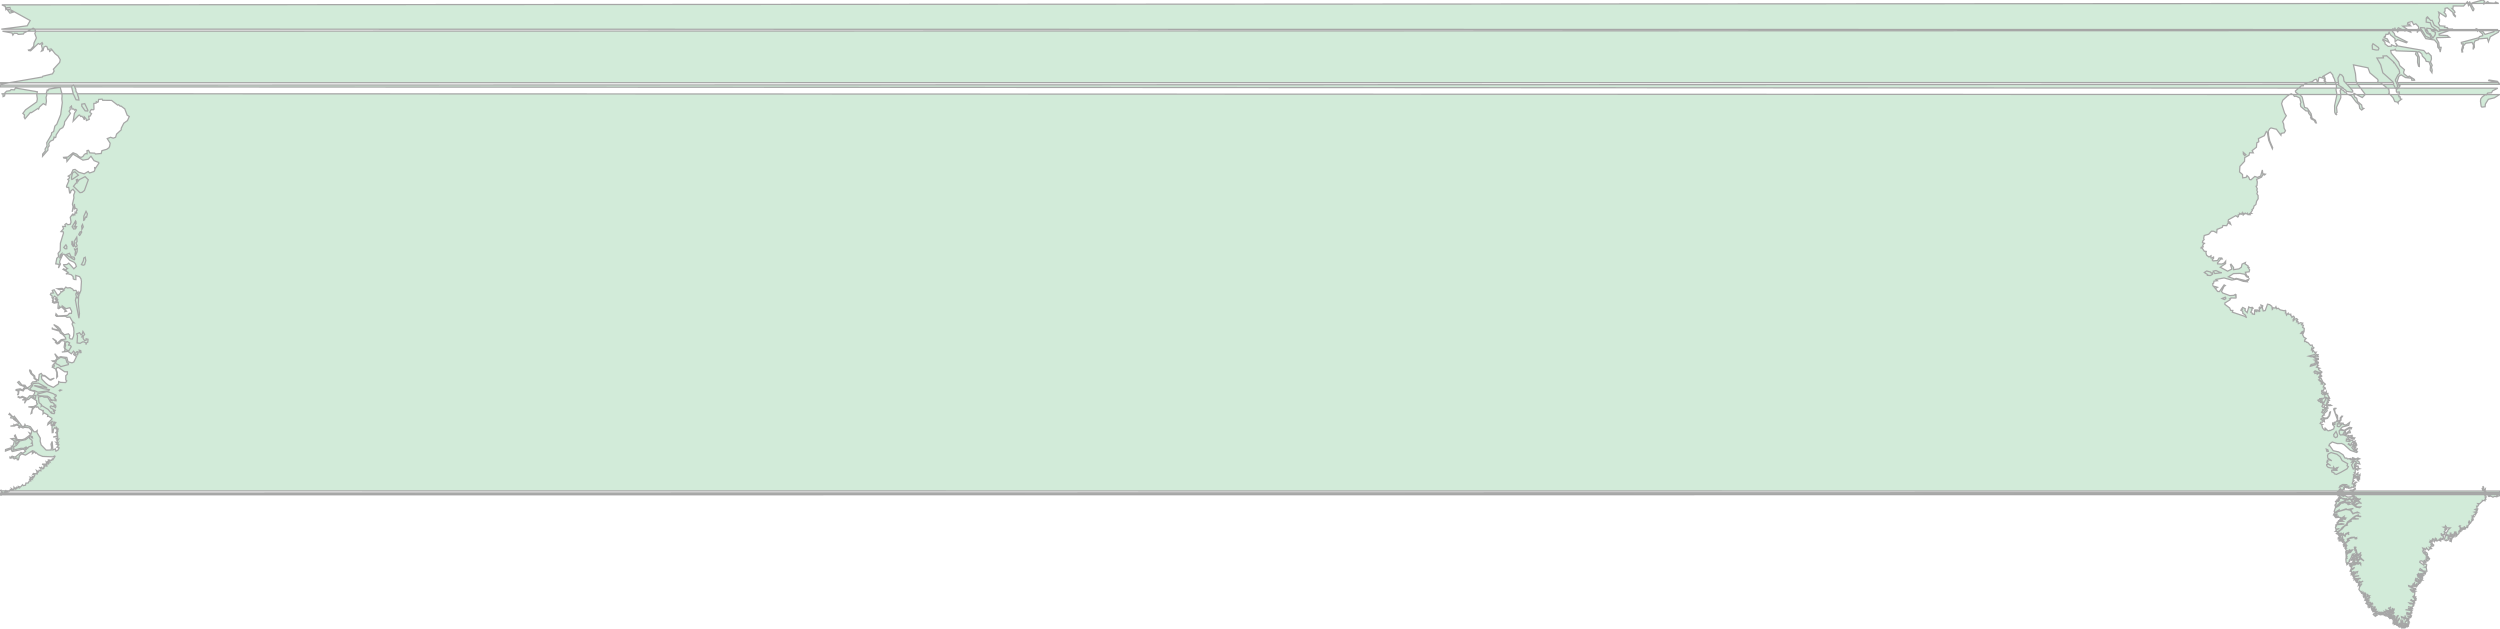 <svg xmlns="http://www.w3.org/2000/svg" xmlns:xlink="http://www.w3.org/1999/xlink" width="500" height="125.707" viewBox="0.0 0.0 500 125.707" preserveAspectRatio="xMinYMin meet"><g transform="matrix(1,0,0,-1,0,125.707)"><g><g><path fill-rule="evenodd" fill="#D2EBD9" stroke="#A6A6A6" stroke-width="0.25" opacity="1" d="M 484.896,15.972 L 484.905,15.862 L 484.565,16.058 L 484.747,15.578 L 484.52,15.502 L 484.648,15.252 L 484.886,15.187 L 484.733,15.096 L 485.273,14.62 L 485.231,13.92 L 485.615,13.573 L 485.371,13.477 L 485.247,13.679 L 485.001,13.668 L 484.616,13.419 L 484.233,13.542 L 483.995,13.467 L 483.936,13.275 L 484.746,12.682 L 484.838,12.951 L 485.334,12.767 L 485.276,12.362 L 484.944,12.277 L 485.249,12.189 L 485.381,11.471 L 484.727,11.491 L 484.046,11.986 L 483.898,11.661 L 484.891,11.35 L 484.876,11.156 L 485.095,11.136 L 485.081,10.977 L 485,10.858 L 484.704,11.061 L 484.733,10.923 L 484.524,10.943 L 484.662,10.688 L 484.334,11.07 L 484.482,10.709 L 484.725,10.582 L 484.544,10.513 L 484.149,11.063 L 484.39,10.559 L 484.044,10.953 L 483.914,10.836 L 484.225,10.626 L 484.563,10.263 L 484.163,10.614 L 483.986,10.646 L 483.729,11.022 L 483.473,10.764 L 483.534,10.549 L 483.774,10.402 L 483.601,10.368 L 483.668,10.242 L 483.83,10.284 L 484.045,10.045 L 484.041,9.839 L 484.123,9.699 L 483.954,9.611 L 483.306,10.092 L 483.982,9.417 L 483.37,9.542 L 483.135,9.947 L 483.049,9.651 L 483.325,9.397 L 483.857,9.299 L 483.84,9.095 L 483.644,9.114 L 483.682,8.838 L 483.32,8.939 L 483.31,8.695 L 482.891,8.756 L 482.911,9.148 L 482.695,8.895 L 482.505,8.922 L 482.757,8.792 L 482.662,8.641 L 482.53,8.783 L 482.658,8.396 L 482.498,8.603 L 482.554,8.439 L 482.431,8.354 L 482.368,8.64 L 482.351,8.38 L 481.736,8.582 L 481.782,8.403 L 482.32,8.222 L 482.392,8.064 L 482.483,8.189 L 482.802,8.013 L 482.853,7.72 L 482.564,7.921 L 482.668,7.733 L 482.566,7.73 L 483.107,7.468 L 482.864,7.428 L 481.982,7.872 L 482.49,7.307 L 482.972,7.242 L 482.901,6.612 L 482.611,6.425 L 482.754,6.344 L 482.573,6.163 L 482.877,6.365 L 483.172,6.326 L 483.045,6.07 L 482.757,6.072 L 483.068,5.921 L 482.858,5.598 L 482.516,5.536 L 482.268,5.78 L 482.139,5.669 L 482.51,5.434 L 482.941,5.506 L 482.782,5.347 L 482.883,5.202 L 482.706,5.236 L 482.73,5.017 L 481.831,5.116 L 482.041,4.928 L 482.602,4.937 L 482.625,4.654 L 482.668,4.638 L 482.744,4.677 L 482.754,4.556 L 482.374,4.299 L 482.459,4.24 L 481.601,4.378 L 482.258,4.2 L 482.077,4.102 L 482.42,4.141 L 482.535,3.962 L 482.278,3.923 L 482.071,4.016 L 482.005,3.982 L 481.697,4.023 L 481.697,4.002 L 482.459,3.685 L 481.097,3.766 L 482.354,3.567 L 482.268,3.511 L 482.42,3.393 L 482.214,3.426 L 482.326,3.196 L 481.908,3.056 L 481.277,3.228 L 482.222,2.838 L 481.213,2.941 L 482.263,2.639 L 482.039,2.4 L 481.563,2.473 L 481.611,2.416 L 482.077,2.317 L 482.297,2.512 L 482.187,2.288 L 481.745,2.28 L 482.183,2.201 L 481.745,2.106 L 481.884,1.996 L 481.528,2.136 L 481.745,1.912 L 481.63,1.892 L 481.19,2.1 L 480.989,2.607 L 481.031,2.124 L 480.289,2.378 L 480.329,2.188 L 480.765,2.085 L 480.828,1.813 L 480.938,2.046 L 481.491,1.845 L 481.125,1.43 L 481.45,1.507 L 481.437,1.667 L 481.702,1.692 L 481.712,1.566 L 481.45,1.623 L 481.802,1.449 L 481.697,1.352 L 481.808,1.254 L 481.488,1.18 L 481.728,1.174 L 481.793,1.008 L 481.65,0.951 L 481.824,0.851 L 481.128,0.959 L 481.079,1.105 L 481.028,1.004 L 480.57,1.106 L 480.327,1.057 L 480.564,1.43 L 480.417,1.657 L 480.421,1.364 L 480.336,1.275 L 480.176,1.507 L 480.194,1.105 L 479.921,0.98 L 479.737,0.544 L 479.632,0.873 L 479.565,0.594 L 479.443,0.62 L 479.384,0.991 L 479.27,0.864 L 479.384,0.628 L 479.14,0.868 L 478.928,0.818 L 479.056,1.007 L 479.508,1.143 L 479.401,1.202 L 479.822,1.835 L 479.909,2.164 L 479.337,1.2 L 478.927,0.946 L 478.908,1.167 L 479.27,1.487 L 479.384,1.912 L 479.233,1.891 L 479.688,2.646 L 479.442,2.496 L 479.168,1.948 L 478.871,1.802 L 478.807,1.988 L 479.081,2.434 L 478.48,1.952 L 478.999,2.611 L 478.742,2.473 L 478.681,2.611 L 478.357,1.892 L 478.347,2.085 L 478.231,2.06 L 478.34,2.223 L 478.152,2.222 L 478.3,2.396 L 478.077,2.327 L 477.957,2.027 L 477.805,2.201 L 478.366,2.551 L 477.976,2.533 L 478.814,3.132 L 478.619,3.426 L 478.177,2.738 L 477.953,2.699 L 478.118,2.902 L 477.959,2.959 L 477.757,2.632 L 477.494,2.672 L 477.986,3.097 L 477.519,2.844 L 477.553,2.923 L 478.459,3.344 L 478.809,3.696 L 478.871,4.002 L 478.662,3.666 L 478.456,4.107 L 478.49,3.685 L 477.734,3.149 L 477.65,3.346 L 478.189,3.592 L 478.148,3.805 L 478.309,3.811 L 478.095,3.818 L 477.957,4.035 L 478.176,4.341 L 477.865,4.066 L 477.624,4.122 L 478.006,3.832 L 477.734,3.55 L 477.389,3.639 L 477.56,3.391 L 477.452,3.335 L 477.206,3.648 L 477.206,3.43 L 476.976,3.411 L 477.023,3.258 L 476.872,3.354 L 476.976,3.138 L 476.548,3.215 L 476.793,3.071 L 476.582,2.824 L 476.421,2.881 L 476.605,3.058 L 476.33,2.941 L 476.51,3.196 L 476.281,3.237 L 476.349,3.323 L 476.044,3.097 L 475.973,3.284 L 475.197,3.019 L 475.93,3.044 L 475.781,2.902 L 475.096,2.943 L 475.083,3.059 L 474.678,2.882 L 475.434,3.411 L 474.443,3.356 L 475.226,3.516 L 475.092,3.648 L 475.32,3.944 L 474.882,3.648 L 474.93,3.923 L 474.81,3.775 L 474.701,3.93 L 474.825,4.2 L 475.121,4.341 L 474.797,4.321 L 474.597,3.905 L 474.702,3.805 L 474.436,3.78 L 474.586,4.048 L 474.331,3.905 L 474.292,4.082 L 474.206,4.002 L 474.312,4.181 L 474.112,4.082 L 474.447,4.262 L 474.292,4.261 L 474.326,4.398 L 474.511,4.39 L 474.529,4.478 L 474.064,4.537 L 474.093,4.677 L 473.652,4.437 L 473.696,4.558 L 473.521,4.556 L 474.643,4.93 L 474.34,4.937 L 474.521,5.156 L 473.627,4.717 L 473.455,4.827 L 473.55,4.955 L 473.198,5.017 L 473.278,5.153 L 473.682,5.093 L 474.179,5.236 L 473.531,5.196 L 473.521,5.416 L 473.779,5.498 L 473.787,5.696 L 473.406,5.498 L 473.461,5.8 L 473.96,6.183 L 473.912,6.283 L 473.381,5.883 L 473.307,5.494 L 473.122,5.618 L 473.368,6.02 L 473.018,5.778 L 473.159,6.1 L 473.045,6.122 L 473.836,6.547 L 473.588,6.569 L 473.636,6.709 L 473.502,6.547 L 473.569,6.936 L 473.378,6.369 L 473.053,6.262 L 473.074,6.508 L 472.726,6.274 L 472.683,6.407 L 472.866,6.385 L 472.753,6.477 L 472.969,6.569 L 472.646,6.652 L 473.15,6.547 L 473.018,6.652 L 473.207,6.834 L 473.131,6.934 L 472.953,6.753 L 472.664,6.773 L 473.207,7.099 L 472.842,7.048 L 472.837,7.217 L 472.76,7.056 L 472.38,7.036 L 472.508,7.215 L 472.375,7.169 L 472.351,7.391 L 472.204,7.259 L 471.78,7.815 L 471.927,8.329 L 472.4,8.999 L 472.036,8.639 L 471.95,8.729 L 471.846,8.418 L 471.885,8.864 L 472.025,9.126 L 472.637,9.502 L 471.97,9.189 L 471.842,8.86 L 471.682,8.681 L 471.77,9.108 L 472.018,9.376 L 471.87,9.45 L 471.837,9.251 L 471.572,9.165 L 471.371,9.251 L 471.542,9.358 L 471.38,9.609 L 471.631,9.751 L 471.668,9.896 L 472.141,10.02 L 471.734,10.051 L 471.545,9.879 L 471.4,10.022 L 471.138,9.936 L 470.956,9.754 L 471.143,10.092 L 470.834,9.82 L 470.896,10.085 L 470.732,10.092 L 470.828,10.199 L 470.694,10.325 L 471.837,10.559 L 470.766,10.459 L 470.828,10.773 L 470.647,10.472 L 470.524,10.686 L 471.19,11.028 L 470.705,10.955 L 470.634,11.21 L 470.756,11.328 L 470.966,11.2 L 471.427,11.307 L 471.439,11.201 L 471.523,11.392 L 470.981,11.264 L 470.729,11.37 L 470.577,11.259 L 470.609,10.881 L 470.448,11.009 L 470.248,10.985 L 470.409,11.264 L 470.086,11.457 L 470.352,11.564 L 470.057,11.532 L 470.143,11.734 L 470.543,11.845 L 470.942,12.232 L 470.198,11.851 L 470.333,12.342 L 470.081,12.362 L 469.973,12.537 L 470.379,12.469 L 470.332,12.637 L 470.999,12.734 L 471.317,12.983 L 471.62,12.864 L 471.932,13.082 L 472.149,12.768 L 472.161,13.06 L 471.998,13.207 L 471.456,12.995 L 471.718,13.573 L 471.093,12.994 L 470.224,12.689 L 469.933,12.841 L 470.11,12.974 L 470.342,12.886 L 470.198,13.029 L 469.901,12.91 L 469.772,13.017 L 470.899,13.126 L 471.047,13.257 L 470.771,13.324 L 470.99,13.74 L 471.418,13.653 L 471.256,13.872 L 471.75,13.673 L 471.979,13.859 L 471.911,13.954 L 471.675,13.784 L 471.356,13.919 L 471.608,14.207 L 471.291,14.113 L 471.352,14.317 L 470.952,14.359 L 471.062,14.497 L 471.38,14.45 L 471.599,14.562 L 471.304,14.649 L 471.556,14.716 L 471.754,14.623 L 472.016,13.983 L 472.799,13.521 L 472.136,14.122 L 472.056,14.472 L 472.227,14.678 L 471.922,14.758 L 472.204,15.236 L 471.813,14.829 L 471.424,14.952 L 471.258,15.671 L 471.056,16.087 L 471.25,16.349 L 470.991,16.154 L 470.856,16.36 L 470.991,15.6 L 471.218,15.635 L 471.151,15.23 L 471.3,15.169 L 471.332,14.866 L 471.203,14.904 L 470.633,14.403 L 470.602,14.71 L 470.781,14.938 L 470.484,14.87 L 470.198,14.064 L 469.849,13.606 L 469.914,13.412 L 469.344,13.036 L 469.221,13.244 L 469.175,13.937 L 469.385,14.012 L 469.23,14.146 L 469.416,14.339 L 469.249,14.279 L 469.221,14.454 L 469.383,14.431 L 469.262,14.715 L 469.62,15.081 L 470.096,15.225 L 470.494,15.725 L 470.248,15.68 L 470.295,15.61 L 469.857,15.297 L 470.067,15.635 L 469.872,15.74 L 469.667,15.366 L 469.782,15.207 L 469.647,15.286 L 469.324,14.983 L 469.524,15.252 L 469.366,15.404 L 469.191,15.007 L 469.143,15.365 L 469.429,15.59 L 469.222,15.669 L 469.067,15.996 L 469.305,16.062 L 469.162,16.243 L 469.439,16.7 L 469.062,16.314 L 469.175,16.726 L 469.001,16.607 L 468.991,16.79 L 468.703,16.288 L 468.829,16.563 L 468.658,16.72 L 469.839,17.615 L 469.58,17.73 L 469.879,18.002 L 470.798,18.212 L 471.195,17.928 L 471.456,18.031 L 471.151,17.981 L 471.275,18.172 L 471.056,18.123 L 470.914,18.264 L 470.222,18.231 L 469.457,17.893 L 469.541,17.502 L 468.763,16.952 L 468.829,17.373 L 468.593,17.279 L 468.792,17.893 L 468.477,17.317 L 468.333,17.487 L 468.524,17.709 L 468.369,17.689 L 468.687,17.916 L 468.373,17.778 L 468.554,18.031 L 468.483,18.348 L 468.301,17.893 L 467.724,17.939 L 468.226,18.353 L 467.903,18.146 L 467.692,18.16 L 468.482,18.797 L 469.03,18.45 L 469.118,18.783 L 469.477,19.016 L 469.807,18.767 L 469.638,19.079 L 469.819,19.264 L 469.153,18.969 L 469.024,18.681 L 468.704,18.697 L 468.645,19.031 L 468.453,18.869 L 468.332,18.986 L 468.362,18.823 L 467.805,18.527 L 467.687,18.73 L 468.23,19.079 L 467.697,18.797 L 467.401,18.939 L 467.907,19.079 L 467.411,19.126 L 468.419,19.904 L 468.944,20.52 L 469.476,20.687 L 469.411,20.852 L 469.62,21.224 L 470.216,21.455 L 470.105,21.575 L 470.441,21.938 L 470.695,21.912 L 470.673,22.064 L 470.983,21.886 L 471.761,21.938 L 471.141,21.961 L 470.818,22.153 L 470.885,22.259 L 471.275,22.519 L 472.04,22.372 L 472.227,22.422 L 471.343,22.541 L 471.78,22.767 L 470.979,22.462 L 469.486,21.295 L 469.252,20.789 L 468.447,20.203 L 468.049,19.69 L 467.566,19.388 L 467.154,19.43 L 467.382,19.547 L 467.136,19.479 L 467.321,19.804 L 467.887,19.998 L 467.187,19.867 L 467.091,20.238 L 467.364,20.639 L 467.163,20.443 L 467.192,20.76 L 468.868,20.877 L 468.306,20.996 L 467.742,20.91 L 467.487,20.977 L 467.602,21.142 L 467.424,21.097 L 467.421,21.211 L 467.697,21.421 L 468.639,21.453 L 468.401,21.597 L 467.868,21.501 L 467.773,21.597 L 468.544,21.783 L 468.249,21.862 L 467.929,21.661 L 468.054,21.974 L 469.036,21.833 L 469.124,21.938 L 468.801,22.057 L 469.039,22.131 L 468.753,22.202 L 468.82,22.422 L 468.335,22.105 L 467.924,22.246 L 467.158,22.174 L 466.921,22.468 L 467.173,22.422 L 467.755,22.468 L 466.925,22.584 L 466.937,22.747 L 467.239,22.738 L 467.504,22.888 L 466.717,22.764 L 466.889,23.116 L 467.485,23.188 L 467.24,23.277 L 469.181,23.82 L 470.067,23.672 L 470.59,22.933 L 471.073,23.14 L 471.742,23.155 L 471.495,23.302 L 470.581,23.006 L 470.114,23.795 L 470.675,24.017 L 469.482,23.776 L 469.238,23.943 L 467.899,23.489 L 467.735,23.547 L 467.795,23.716 L 466.992,23.225 L 466.83,23.424 L 467.079,24.143 L 467.916,24.639 L 467.724,24.612 L 468.182,24.966 L 467.907,24.864 L 468.086,25.066 L 468.615,25.082 L 468.705,25.166 L 468.296,25.166 L 468.676,25.266 L 469.359,25.09 L 469.634,24.778 L 470.351,24.937 L 471.261,24.262 L 471.95,24.166 L 472.123,24.341 L 471.457,24.321 L 471.009,24.639 L 471.832,25.153 L 472.312,25.013 L 472.077,25.161 L 471.781,25.165 L 470.818,24.739 L 470.971,24.864 L 470.39,25.066 L 470.829,25.089 L 471.333,25.469 L 471.824,25.432 L 471.577,25.73 L 471.134,25.789 L 470.991,25.595 L 471.208,25.645 L 471.323,25.567 L 471.237,25.469 L 470.574,25.249 L 470.324,25.696 L 470.729,25.777 L 470.846,25.67 L 470.781,26.049 L 470.328,25.821 L 470.038,25.874 L 470.382,25.469 L 470.147,25.115 L 470.182,25.226 L 470.004,25.209 L 469.766,25.01 L 469.656,25.141 L 469.941,25.311 L 469.124,25.266 L 468.97,25.459 L 469.225,25.717 L 469.553,25.696 L 469.961,25.883 L 469.992,26.032 L 469.116,25.754 L 468.775,25.45 L 468.052,25.224 L 467.13,24.294 L 467.011,24.658 L 467.279,24.841 L 467.088,24.814 L 467.305,25.084 L 467.102,25.423 L 467.39,25.595 L 467.355,25.416 L 467.671,25.401 L 467.416,25.722 L 467.53,25.746 L 467.62,25.534 L 467.801,25.519 L 467.659,25.595 L 467.982,25.696 L 467.697,25.721 L 467.62,25.798 L 467.792,25.874 L 467.687,25.973 L 468.211,26.049 L 467.697,26.077 L 467.811,26.289 L 467.999,26.352 L 468.433,25.995 L 468.627,25.907 L 469.158,25.847 L 469.363,26.026 L 469.171,25.933 L 468.398,26.068 L 467.868,26.523 L 467.944,26.711 L 467.926,26.76 L 467.902,26.782 L 467.875,26.782 L 467.849,26.763 L 467.844,26.701 L 467.662,26.601 L 467.658,26.75 L 467.421,26.686 L 467.629,26.812 L 467.845,26.867 L 467.95,26.831 L 468.049,26.739 L 468.095,26.715 L 468.265,26.67 L 468.437,26.531 L 468.707,26.472 L 468.826,26.374 L 468.698,26.615 L 468.342,26.735 L 468.336,26.772 L 468.347,26.818 L 468.368,26.841 L 468.676,26.813 L 468.79,26.718 L 468.829,26.711 L 468.834,26.69 L 469.077,26.563 L 469.169,26.458 L 469.541,26.291 L 470.533,26.381 L 471.384,25.783 L 471.976,25.823 L 472.018,25.925 L 471.808,25.874 L 471.218,26.127 L 471.247,26.254 L 470.771,26.457 L 470.924,26.586 L 470.695,26.514 L 470.667,26.601 L 470.449,26.665 L 470.402,26.732 L 470.324,26.763 L 470.298,26.792 L 470.255,26.856 L 470.228,26.867 L 470.896,26.822 L 470.886,26.854 L 470.818,26.926 L 470.785,26.943 L 470.638,26.929 L 470.576,27.035 L 470.541,27.05 L 470.305,27.071 L 470.524,27.143 L 470.547,27.162 L 470.569,27.195 L 470.618,27.218 L 470.667,27.43 L 470.647,27.462 L 470.637,27.484 L 470.628,27.51 L 470.656,27.51 L 470.59,27.554 L 470.588,27.644 L 471.088,27.892 L 471.046,28.019 L 470.513,27.673 L 469.933,27.665 L 470.056,27.599 L 470.125,27.488 L 470.163,27.463 L 470.399,27.484 L 470.524,27.225 L 470.4,27.173 L 469.934,27.142 L 469.797,27.089 L 469.754,27.028 L 469.131,26.939 L 469.055,26.861 L 468.827,26.793 L 468.744,26.841 L 468.808,26.929 L 468.829,26.969 L 468.802,27.001 L 468.722,27.034 L 468.686,27.06 L 468.665,27.104 L 468.679,27.136 L 468.708,27.166 L 468.734,27.202 L 468.692,27.221 L 468.554,27.151 L 468.341,27.152 L 468.515,27.091 L 468.547,27.068 L 468.573,27.02 L 468.453,26.92 L 468.22,26.969 L 468.207,27.019 L 468.259,27.071 L 468.143,27.097 L 468.171,27.158 L 468.212,27.201 L 468.401,27.304 L 468.519,27.275 L 468.63,27.43 L 467.955,27.19 L 467.751,27.272 L 467.702,27.203 L 467.632,27.191 L 467.585,27.132 L 467.565,27.143 L 467.548,27.179 L 467.535,27.225 L 467.592,27.253 L 467.516,27.356 L 467.712,27.436 L 467.934,27.304 L 468.021,27.405 L 468.109,27.421 L 468.151,27.48 L 468.181,27.506 L 468.335,27.534 L 468.369,27.7 L 468.858,27.873 L 468.87,28.06 L 468.589,28.09 L 469.177,28.266 L 469.278,28.154 L 469.606,28.344 L 469.706,28.29 L 469.495,28.21 L 469.634,28.056 L 470.045,28.082 L 470.153,28.244 L 470.133,28.132 L 470.321,28.164 L 470.355,28.314 L 470.628,28.234 L 470.705,28.387 L 470.785,28.311 L 470.732,28.758 L 471.026,28.447 L 471.105,28.68 L 470.933,28.654 L 470.847,28.889 L 471.314,29.256 L 471.131,29.298 L 470.675,28.889 L 470.429,28.939 L 470.533,29.311 L 470.693,29.391 L 470.885,29.653 L 470.581,29.44 L 470.724,30.424 L 471.183,30.378 L 470.847,30.052 L 471.343,30.187 L 471.497,29.719 L 471.723,29.548 L 471.723,29.785 L 471.539,29.932 L 471.643,30.028 L 471.736,29.892 L 471.808,30.16 L 471.916,29.753 L 471.913,30.187 L 471.516,30.182 L 471.266,30.4 L 471.786,30.381 L 471.999,30.531 L 471.994,30.8 L 471.886,30.673 L 471.57,30.72 L 471.57,31.095 L 471.714,31.232 L 471.39,30.988 L 471.399,30.747 L 471.272,30.813 L 470.953,30.584 L 470.675,30.734 L 471.018,31.015 L 470.852,31.196 L 471.066,31.256 L 471.018,31.717 L 471.272,31.837 L 471.551,31.663 L 471.571,31.88 L 471.942,31.96 L 471.674,32.063 L 471.4,31.853 L 471.229,31.974 L 471.037,31.798 L 471,31.899 L 471.147,32.466 L 471.656,32.289 L 471.618,32.482 L 471.12,32.553 L 471.118,32.745 L 471.398,33.029 L 471.961,32.919 L 471.761,33.429 L 471.399,33.583 L 471.444,33.773 L 471.932,33.943 L 471.569,34.11 L 470.919,33.727 L 470.474,33.725 L 470.714,34.026 L 470.861,33.859 L 471.028,33.973 L 470.528,34.176 L 470.225,33.739 L 470.038,33.806 L 470.071,33.998 L 469.489,33.92 L 469.361,34.083 L 469,34.084 L 468.598,34.761 L 467.735,35.321 L 466.642,35.57 L 465.922,36.584 L 465.792,36.574 L 465.889,36.878 L 466.452,37.309 L 467.454,36.988 L 468.348,37.005 L 468.82,36.777 L 470.071,35.646 L 471.308,35.208 L 471.485,35.347 L 471.275,35.518 L 471.487,36.082 L 471.151,35.601 L 470.845,35.618 L 470.704,35.804 L 470.885,35.867 L 470.57,35.94 L 470.352,36.228 L 470.564,36.466 L 470.978,35.973 L 470.961,36.228 L 471.199,36.117 L 470.877,36.51 L 471.343,36.517 L 470.952,36.72 L 470.695,36.602 L 470.751,37.023 L 470.546,36.735 L 470.28,36.755 L 470.216,36.9 L 470.486,37.246 L 471.305,36.819 L 471.199,37.122 L 470.953,37.256 L 471.047,37.497 L 470.663,37.373 L 470.571,37.555 L 470.016,37.738 L 469.506,38.139 L 469.679,38.333 L 470.546,37.875 L 470.838,37.888 L 470.952,38.139 L 470.554,38.112 L 470.173,38.309 L 470.236,38.429 L 470.429,38.373 L 470.285,38.522 L 470.524,38.669 L 469.899,38.511 L 469.664,38.625 L 469.41,38.463 L 469.109,38.579 L 469.58,39.1 L 470.075,39.167 L 469.943,39.618 L 468.856,38.686 L 468.681,38.741 L 468.753,39.009 L 469.086,39.208 L 469.088,39.611 L 469.606,39.936 L 470.249,39.932 L 470.333,40.17 L 469.887,40.239 L 468.854,39.64 L 468.067,39.853 L 468.472,40.311 L 469.749,40.648 L 469.914,41.209 L 469.215,40.694 L 468.649,40.803 L 468.638,41.062 L 467.687,41.121 L 468.202,41.679 L 468.185,42.027 L 468.497,42.464 L 468.368,42.494 L 468.033,42.102 L 468.078,41.73 L 467.551,41.422 L 467.502,42.604 L 467.087,42.983 L 466.878,43.832 L 467.287,44.051 L 466.848,44.033 L 466.725,43.894 L 467.503,41.725 L 467.168,41.289 L 466.782,41.242 L 466.989,41.164 L 466.993,40.814 L 466.792,40.817 L 466.645,41.121 L 466.526,41.121 L 466.526,40.789 L 466.878,40.396 L 466.735,39.925 L 466.063,39.609 L 465.904,39.63 L 465.8,39.549 L 465.574,39.559 L 464.94,40.181 L 465.116,39.707 L 464.879,39.68 L 464.51,40.116 L 464.34,40.769 L 464.488,40.817 L 464.023,40.998 L 464.185,41.27 L 464.499,41.27 L 464.634,41.533 L 464.884,41.381 L 464.82,41.891 L 465.483,42.025 L 465.897,42.567 L 466.136,43.424 L 465.933,43.216 L 465.777,42.498 L 465.389,42.114 L 464.907,42.089 L 464.432,42.372 L 464.513,42.586 L 464.888,42.71 L 464.744,42.894 L 465.441,43.551 L 465.346,44.051 L 465.717,44.082 L 465.357,44.188 L 465.441,44.364 L 464.968,44.057 L 464.839,44.556 L 464.804,44.27 L 464.608,44.21 L 464.374,44.464 L 464.641,44.813 L 465.434,44.553 L 466.26,44.619 L 466.058,44.754 L 465.694,44.688 L 465.555,44.934 L 465.264,44.793 L 465.404,45.191 L 465.784,45.259 L 465.513,45.323 L 465.441,45.508 L 465.85,45.607 L 465.621,45.798 L 465.936,45.99 L 465.852,46.101 L 465.65,45.899 L 465.384,46.022 L 465.83,46.25 L 465.536,46.733 L 465.583,47.028 L 465.239,47.026 L 465.257,47.371 L 465.047,47.089 L 464.907,47.284 L 464.313,47.366 L 464.36,47.625 L 464.671,47.614 L 464.813,47.908 L 464.682,47.972 L 465.082,47.944 L 464.984,48.203 L 464.641,48.305 L 464.932,48.918 L 465.154,48.801 L 464.558,49.311 L 464.206,50.068 L 463.951,50.038 L 463.796,50.196 L 464.108,50.345 L 463.833,50.382 L 464.013,50.548 L 463.942,50.754 L 464.259,50.464 L 464.428,50.533 L 464.242,50.548 L 463.966,51.23 L 464.308,51.131 L 464.383,51.301 L 463.737,51.778 L 463.717,51.988 L 463.931,52.063 L 463.318,52.267 L 463.614,52.54 L 463.451,52.54 L 463.717,53.348 L 463.108,52.762 L 462.065,52.446 L 462.101,52.647 L 462.377,52.647 L 462.281,52.821 L 462.914,52.96 L 463.443,53.389 L 463.375,53.517 L 463.08,53.414 L 463.151,53.58 L 462.899,53.698 L 463.675,53.808 L 463.663,54.006 L 463.11,53.988 L 462.785,54.23 L 463.656,54.369 L 463.529,54.549 L 463.623,54.763 L 463.304,54.763 L 463.052,55.048 L 463.233,55.263 L 462.915,55.241 L 462.671,55.592 L 462.513,55.386 L 462.425,55.77 L 462.281,55.733 L 462.342,56.064 L 462.519,55.877 L 462.785,56.133 L 462.519,56.349 L 462.421,56.708 L 462.095,56.63 L 461.537,57.231 L 461.325,57.232 L 461.15,57.444 L 460.915,57.404 L 460.93,57.708 L 461.219,58.007 L 460.777,58.267 L 460.522,58.747 L 460.768,59.317 L 460.512,59.293 L 460.393,59.01 L 460.14,59.017 L 460.38,59.337 L 460.825,59.544 L 460.848,60.044 L 460.52,60.221 L 460.681,60.652 L 460.301,60.767 L 460.548,61.077 L 460.121,61.169 L 459.665,60.978 L 459.586,61.396 L 459.33,61.343 L 459.416,61.54 L 459.302,61.617 L 459.529,61.772 L 459.345,61.99 L 459.024,61.914 L 458.65,61.543 L 458.616,61.772 L 458.902,62.2 L 458.734,62.463 L 458.381,62.244 L 458.35,62.477 L 458.141,62.594 L 458.162,62.858 L 457.693,62.868 L 457.639,63.063 L 457.299,62.681 L 457.189,63.144 L 457.074,63.144 L 457.179,63.503 L 457.051,63.632 L 456.858,63.55 L 456.032,63.732 L 455.641,64.06 L 455.325,63.96 L 455.186,64.357 L 455.034,64.093 L 454.534,64.166 L 454.544,63.904 L 454.457,63.821 L 454.377,64.437 L 453.929,64.78 L 453.503,64.869 L 453.042,63.594 L 452.644,63.516 L 452.467,64.179 L 452.544,64.546 L 452.183,64.704 L 452.249,64.183 L 452.134,64.036 L 451.884,64.264 L 451.821,64.143 L 451.953,63.46 L 451.807,63.399 L 451.595,63.694 L 451.355,63.702 L 451.406,63.287 L 451.297,63.468 L 451.059,63.46 L 451.101,63.723 L 450.914,63.691 L 450.897,62.829 L 450.47,62.908 L 450.497,63.029 L 450.155,63.266 L 450.416,63.747 L 450.317,63.904 L 450.622,64.059 L 450.499,64.228 L 449.968,64.183 L 449.755,64.334 L 449.426,63.171 L 448.978,63.634 L 449.071,63.94 L 448.546,64.223 L 448.395,64.027 L 448.461,63.86 L 448.264,63.858 L 448.184,63.622 L 448.532,63.484 L 448.563,63.046 L 449.043,62.714 L 449.322,62.159 L 448.964,62.437 L 446.465,63.275 L 446.569,63.615 L 446.122,63.638 L 445.94,64.105 L 444.976,64.833 L 444.968,65.106 L 445.967,65.73 L 446.091,65.925 L 445.977,65.962 L 446.205,66.112 L 447.18,66.099 L 447.243,66.331 L 447.09,66.539 L 447.243,66.7 L 447.081,66.834 L 446.752,66.636 L 445.959,66.584 L 444.559,67.101 L 444.302,67.411 L 444.802,68.438 L 445.059,68.595 L 444.822,68.729 L 443.879,67.388 L 443.528,67.414 L 443.074,67.994 L 443.502,68.249 L 442.941,68.417 L 442.921,68.207 L 442.576,68.577 L 442.539,68.988 L 442.729,69.076 L 442.789,69.479 L 443.474,69.564 L 443.191,69.818 L 444.815,70.117 L 446.366,69.688 L 447.392,69.886 L 448.679,69.434 L 449.498,69.348 L 449.396,69.576 L 449.659,69.647 L 449.765,69.863 L 449.116,69.584 L 447.233,70.035 L 446.923,69.908 L 445.691,70.339 L 446.71,70.988 L 448.006,71.031 L 448.927,70.858 L 449.299,70.368 L 449.687,70.202 L 449.664,70.399 L 449.31,70.579 L 449.079,71.249 L 449.827,71.348 L 449.927,71.733 L 449.679,72.128 L 449.774,72.216 L 449.584,72.26 L 449.643,72.487 L 448.996,72.939 L 449.079,73.195 L 448.416,72.888 L 448.265,72.256 L 447.79,71.931 L 446.728,71.774 L 446.709,72.203 L 446.209,72.867 L 446.091,72.795 L 446.374,71.888 L 445.525,71.473 L 444.045,72.26 L 445.114,72.986 L 445.129,73.463 L 444.833,73.094 L 444.35,72.897 L 443.507,72.939 L 443.5,73.129 L 444.15,73.902 L 444.455,73.909 L 444.348,74.104 L 443.81,74.101 L 443.502,73.601 L 442.622,73.525 L 442.446,73.723 L 442.722,74.069 L 442.708,74.296 L 442.327,74.089 L 442.18,74.136 L 442.2,74.55 L 441.798,74.308 L 441.332,74.638 L 441.179,75.148 L 441.255,75.422 L 440.858,75.464 L 440.424,76.083 L 440.199,76.112 L 440.245,76.249 L 440.647,76.343 L 440.532,76.575 L 440.749,77.017 L 441.027,76.999 L 440.486,77.182 L 440.537,77.485 L 440.829,77.794 L 440.733,78.034 L 440.848,78.607 L 441.748,78.866 L 442.286,79.464 L 442.753,79.458 L 443.331,79.15 L 443.409,79.831 L 444.464,80.244 L 444.572,80.604 L 445.336,80.572 L 445.628,81.154 L 446.139,80.839 L 445.955,81.3 L 445.628,81.408 L 445.683,81.759 L 447.167,82.58 L 447.558,82.298 L 447.681,82.421 L 447.623,82.709 L 447.951,82.798 L 447.909,83.032 L 448.297,82.862 L 448.455,83.166 L 448.556,82.866 L 448.665,83.149 L 448.709,82.776 L 448.965,83.083 L 448.894,82.82 L 449.058,83.077 L 449.26,82.927 L 449.496,83.068 L 449.561,82.789 L 449.838,82.77 L 450.032,82.776 L 449.899,82.977 L 450.298,83.032 L 450.127,83.128 L 450.47,83.638 L 450.403,83.79 L 450.669,83.989 L 450.812,84.51 L 451.176,84.806 L 451.318,85.467 L 451.624,85.95 L 451.618,86.604 L 451.373,86.96 L 451.516,87.335 L 451.345,87.707 L 451.469,87.926 L 451.211,88.458 L 451.392,88.57 L 451.459,89.328 L 451.329,89.837 L 452.305,90.279 L 452.604,90.806 L 452.905,90.703 L 453.086,90.871 L 452.558,90.959 L 452.469,91.718 L 452.121,90.496 L 451.492,90.229 L 450.965,90.418 L 450.191,89.742 L 449.916,89.812 L 449.764,90.231 L 449.399,90.59 L 449.232,90.239 L 448.542,90.137 L 448.5,90.815 L 447.909,91.321 L 447.979,92.433 L 448.907,93.443 L 448.947,94.19 L 449.802,94.665 L 449.927,95.156 L 450.66,95.135 L 450.429,95.587 L 451.285,96.255 L 451.366,97.14 L 451.754,97.354 L 451.682,97.984 L 452.877,98.576 L 453.258,99.404 L 453.463,99.245 L 453.743,97.66 L 454.473,95.955 L 454.534,96.161 L 453.953,97.51 L 453.718,98.621 L 453.649,99.496 L 453.959,99.971 L 454.2,100.122 L 455.284,99.857 L 456.188,98.659 L 456.249,99.033 L 456.84,99.146 L 457.094,99.558 L 456.827,100.054 L 456.722,100.934 L 456.513,101.38 L 457.26,102.557 L 456.912,103.102 L 456.314,104.972 L 456.555,105.653 L 457.593,106.611 L 457.666,106.596 L 457.87,106.79 L 458.241,106.953 L 458.678,106.737 L 458.882,106.422 L 459.209,106.476 L 459.948,106.114 L 460.186,105.208 L 460.063,104.922 L 460.166,104.384 L 461.193,103.53 L 461.605,103.498 L 461.748,103.04 L 462.253,102.403 L 462.111,102.27 L 462.236,101.934 L 462.842,101.633 L 463.099,101.143 L 463.261,101.128 L 463.08,101.648 L 462.41,102.072 L 462.222,102.958 L 461.463,104.067 L 460.921,104.22 L 460.437,106.281 L 459.97,106.771 L 459.735,106.813 L 459.131,107.274 L 459.073,107.505 L 459.669,108.018 L 460.264,108.534 L 460.654,108.534 L 460.678,108.788 L 461.094,108.976 L 461.51,109.164 L 461.985,109.274 L 462.46,109.383 L 462.867,109.756 L 463.242,109.862 L 463.451,109.512 L 463.414,109.367 L 463.463,109.155 L 463.527,109.15 L 463.591,109.271 L 463.753,110.1 L 463.947,110.246 L 464.902,110.007 L 464.828,109.537 L 465.013,109.367 L 465.085,109.118 L 465.123,109.061 L 465.151,109.23 L 465.132,109.39 L 464.964,109.652 L 465.051,109.862 L 464.924,110.272 L 464.785,110.427 L 464.442,110.349 L 466.056,111.285 L 466.54,110.74 L 466.603,110.427 L 466.88,109.88 L 467.014,109.417 L 467.068,109.326 L 467.101,109.223 L 467.132,109.088 L 467.186,108.913 L 467.255,108.778 L 467.283,108.644 L 467.287,108.121 L 467.231,107.977 L 467.192,107.737 L 467.339,107.093 L 467.357,106.846 L 467.348,106.586 L 466.916,104.542 L 466.94,103.26 L 467.108,102.883 L 467.401,102.718 L 467.154,102.975 L 467.411,103.234 L 467.306,104.27 L 468.154,106.141 L 468.153,106.552 L 468.145,106.726 L 468.135,106.881 L 468.122,107.06 L 468.024,107.557 L 468.16,107.869 L 468.724,107.573 L 468.905,107.294 L 469.192,107.26 L 469.375,106.907 L 469.837,106.72 L 470.298,106.533 L 471.198,105.327 L 471.825,104.771 L 471.941,104.044 L 472.333,103.693 L 472.76,104.019 L 472.451,104.11 L 472.324,104.715 L 471.515,105.403 L 471.327,106.073 L 470.986,106.269 L 470.743,106.82 L 470.784,107.042 L 471.343,106.761 L 472.461,106.201 L 473.007,106.758 L 472.967,106.952 L 472.45,107.638 L 471.933,108.33 L 471.416,109.028 L 471.208,109.602 L 471.093,110.961 L 470.686,112.734 L 473.597,112.146 L 473.98,111.133 L 475.542,109.829 L 475.616,109.582 L 475.549,109.297 L 475.607,109.171 L 476.069,109.195 L 476.635,108.74 L 477.202,108.288 L 477.768,107.839 L 477.851,107.233 L 477.738,106.946 L 477.881,106.944 L 478.247,106.553 L 478.613,106.164 L 478.951,105.406 L 479.47,105.28 L 479.636,105.062 L 479.652,105.367 L 480.317,105.873 L 480.064,105.959 L 480.023,106.342 L 479.785,106.363 L 479.784,106.618 L 479.603,106.759 L 479.547,106.881 L 479.861,106.881 L 479.844,107.305 L 479.328,107.271 L 479.27,107.43 L 479.251,107.915 L 479.546,107.949 L 480.003,108.534 L 479.772,108.668 L 479.653,109.012 L 479.472,109.315 L 479.454,109.416 L 479.775,110.459 L 480.234,110.733 L 481.098,110.194 L 482.297,110.058 L 482.363,109.652 L 482.915,109.652 L 482.877,109.824 L 481.841,110.497 L 481.619,110.3 L 480.786,110.964 L 480.717,111.286 L 480.885,111.77 L 479.953,112.576 L 479.734,113.298 L 478.248,115.071 L 478.131,115.631 L 478.89,115.705 L 479.037,115.863 L 479.222,115.542 L 483.268,115.403 L 483.096,114.879 L 483.528,114.36 L 483.511,113.216 L 483.719,112.461 L 483.87,112.412 L 483.847,114.276 L 483.476,115.103 L 483.587,115.366 L 483.922,115.304 L 484.366,114.914 L 484.467,114.506 L 485.071,113.881 L 485.236,113.432 L 485.797,113.35 L 486.105,112.51 L 486.037,111.698 L 486.385,111.171 L 486.442,111.68 L 486.285,112.292 L 486.447,112.654 L 486.099,113.307 L 486.295,113.906 L 486.235,114.536 L 485.672,115.121 L 485.308,114.971 L 484.756,115.602 L 479.577,116.506 L 479.081,117.152 L 479.356,116.692 L 479.215,116.386 L 478.287,116.749 L 478.262,116.464 L 477.647,116.429 L 477.005,116.922 L 476.983,117.264 L 476.539,117.699 L 476.605,117.861 L 477.805,117.236 L 477.466,117.922 L 476.806,118.165 L 476.887,118.411 L 477.062,118.378 L 477.182,118.844 L 477.625,118.845 L 477.82,119.241 L 478.078,118.746 L 478.999,117.992 L 479.022,117.397 L 479.537,117.776 L 481.269,117.152 L 481.441,117.306 L 479.001,118.553 L 478.853,119.015 L 478.494,119.406 L 478.448,119.545 L 478.451,119.704 L 478.493,119.826 L 478.548,119.924 L 478.603,119.962 L 478.642,119.903 L 478.611,119.851 L 478.611,119.749 L 478.662,119.585 L 478.852,119.699 L 478.954,120.005 L 478.986,120.06 L 479.061,119.903 L 479.551,119.338 L 479.613,119.427 L 479.588,119.495 L 479.565,119.585 L 479.623,119.745 L 479.569,119.78 L 479.519,119.903 L 479.659,120.154 L 480.283,119.869 L 480.907,119.585 L 480.898,119.585 L 480.928,119.529 L 480.976,119.483 L 481.021,119.498 L 481.04,119.625 L 481.06,119.698 L 481.607,119.487 L 482.154,119.276 L 482.113,119.4 L 481.594,119.755 L 481.075,120.111 L 480.556,120.469 L 482.097,120.542 L 481.831,120.71 L 481.974,120.87 L 481.498,120.87 L 481.583,121.193 L 482.41,121.404 L 482.73,120.786 L 483.172,120.946 L 483.695,120.383 L 483.744,120.142 L 483.497,119.547 L 483.43,119.19 L 483.794,119.745 L 484.217,119.499 L 485.154,117.98 L 486.894,117.699 L 487.494,117.006 L 487.556,116.287 L 487.947,115.804 L 488.036,115.29 L 488.227,116.235 L 487.858,116.265 L 487.745,117.188 L 487.294,117.931 L 487.363,118.176 L 489.902,118.243 L 489.453,118.607 L 487.836,118.666 L 487.803,118.91 L 489.087,119.333 L 489.729,119.546 L 490.371,119.759 L 490.445,119.903 L 489.407,119.903 L 489.55,120.07 L 489.462,120.192 L 488.894,120.22 L 488.969,120.469 L 487.941,120.544 L 487.694,121.113 L 487.884,121.355 L 487.922,121.768 L 487.741,122.259 L 487.865,122.751 L 487.725,123.266 L 489.15,122.339 L 489.254,122.498 L 489.152,122.869 L 488.808,123.248 L 489.007,123.497 L 489.008,124.031 L 489.466,124.143 L 490.538,123.247 L 490.69,122.738 L 491.044,122.366 L 491.11,122.498 L 490.701,122.999 L 490.996,123.248 L 490.925,123.447 L 490.416,123.997 L 490.577,123.975 L 490.642,124.512 L 492.719,124.502 L 493.095,124.928 L 493.471,125.356 L 493.573,125.177 L 493.604,125.059 L 493.627,124.928 L 493.662,124.678 L 493.722,124.564 L 493.783,124.648 L 493.805,124.763 L 493.818,124.909 L 493.823,125.035 L 493.832,125.145 L 493.86,125.247 L 493.942,125.317 L 494.018,125.139 L 494.026,124.994 L 494.028,124.842 L 494.036,124.72 L 494.157,124.393 L 494.552,123.58 L 494.682,123.579 L 494.803,123.915 L 494.377,124.562 L 494.328,124.847 L 494.346,124.925 L 494.43,125.126 L 496.542,125.707 L 496.935,125.449 L 496.803,125.179 L 496.831,125.101 L 496.823,125.064 L 496.803,124.924 L 497.187,125.156 L 497.571,125.39 L 497.733,125.154 L 498.948,125.069 L 499.103,125.303 L 499.742,125.021 L 0.371,124.74 L 1.052,124.417 L 1.174,123.769 L 1.341,123.915 L 1.303,124.165 L 1.997,124.227 L 2.055,123.915 L 1.833,123.742 L 1.623,123.882 L 1.484,123.747 L 1.988,123.075 L 2.56,123.248 L 2.151,123.497 L 2.235,123.693 L 6.034,121.598 L 5.442,120.545 L 0.263,119.878 L 499.626,119.794 L 498.979,119.711 L 498.763,119.347 L 496.999,118.831 L 496.604,119.347 L 495.914,119.66 L 495.224,119.973 L 495.165,119.817 L 495.36,119.745 L 495.504,119.472 L 495.648,119.673 L 496.086,119.279 L 496.523,118.887 L 496.543,118.569 L 495.899,118.388 L 495.763,118.162 L 492.266,117.229 L 492.305,116.937 L 492.643,116.922 L 492.32,115.748 L 492.403,115.291 L 492.538,115.328 L 492.467,115.705 L 492.69,116.159 L 492.655,116.493 L 493.125,117.056 L 494.412,117.223 L 494.702,116.661 L 494.606,115.825 L 494.879,116.273 L 494.813,117.082 L 494.998,117.513 L 495.658,117.755 L 495.767,117.929 L 497.465,118.072 L 497.688,117.359 L 498.068,118.37 L 499.65,119.249 L 499.867,119.585 L 0.494,119.464 L 2.407,119.104 L 2.571,118.681 L 2.841,119.071 L 3.475,119.021 L 3.629,118.827 L 4.689,118.904 L 4.786,119.104 L 5.4,119.425 L 6.014,119.747 L 6.629,120.07 L 6.899,119.931 L 7.157,119.427 L 6.964,119.028 L 7.278,118.114 L 6.807,117.134 L 6.729,116.474 L 6.12,115.78 L 5.681,115.705 L 5.724,115.602 L 6.126,115.547 L 7.661,117.006 L 7.975,116.845 L 8.418,117.186 L 8.547,116.922 L 8.29,116.692 L 8.49,115.863 L 8.29,115.478 L 8.603,115.602 L 8.794,116.311 L 9.18,116.467 L 9.423,116.308 L 9.572,115.801 L 9.804,115.871 L 9.933,115.431 L 10.179,115.603 L 10.202,115.925 L 10.318,115.847 L 11.032,114.95 L 11.626,114.483 L 12.049,113.759 L 11.932,113.218 L 10.678,111.859 L 10.83,111.493 L 10.495,110.943 L 8.55,110.457 L 8.482,110.309 L 4.34,109.591 L 2.268,109.235 L 1.578,109.116 L 0.197,108.88 L 0.089,109.164 L 499.691,109.2 L 499.453,109.449 L 497.804,109.704 L 497.744,109.582 L 498.364,109.451 L 498.983,109.321 L 499.603,109.191 L 499.979,108.83 L 0.006,108.679 L 0.07,108.333 L 499.561,108.069 L 498.522,107.542 L 498.3,107.157 L 497.538,107.092 L 497.447,106.871 L 497.346,106.871 L 497.242,106.714 L 497.118,106.792 L 496.442,106.32 L 496.141,105.907 L 496.094,105.45 L 496.227,104.459 L 496.374,104.285 L 497.019,104.357 L 497.069,104.887 L 497.668,105.845 L 498.886,106.144 L 499.913,106.792 L 0.285,106.962 L 0.588,106.911 L 0.617,106.387 L 0.906,106.517 L 0.961,106.746 L 0.974,106.948 L 0.976,107.083 L 0.988,107.156 L 1.327,107.476 L 2,107.561 L 2.22,107.795 L 2.856,107.727 L 3.1,108.102 L 7.464,107.352 L 7.443,107.177 L 7.378,106.908 L 7.355,106.732 L 7.468,105.91 L 7.344,105.322 L 5.11,103.741 L 4.57,103.024 L 4.885,102.748 L 4.845,102.243 L 5.009,101.959 L 6.079,103.211 L 6.271,103.167 L 7.59,104.021 L 7.721,103.893 L 7.89,104.303 L 8.65,104.981 L 9.153,104.718 L 9.287,105.433 L 9.212,106.226 L 9.344,106.671 L 9.335,106.825 L 9.28,107.129 L 9.443,107.699 L 9.595,107.703 L 9.541,107.509 L 9.776,107.892 L 12.037,108.244 L 12.366,107.056 L 12.396,106.813 L 12.415,106.499 L 12.369,105.923 L 12.458,105.18 L 12.135,102.8 L 11.363,100.874 L 10.976,100.482 L 10.726,99.416 L 10.325,99.143 L 10.272,98.738 L 9.343,97.154 L 9.399,96.514 L 9.017,95.89 L 9.056,95.512 L 8.533,94.903 L 8.513,94.454 L 9.584,95.689 L 9.572,96.171 L 9.833,96.525 L 9.753,97.015 L 10.065,97.463 L 10.679,97.742 L 10.82,98.29 L 10.984,98.162 L 11.16,98.259 L 11.247,98.754 L 11.988,99.868 L 12.559,100.19 L 12.875,100.813 L 12.92,101.327 L 14.087,103.04 L 13.81,103.461 L 14.049,103.792 L 14.013,104.244 L 14.286,104.494 L 14.391,103.882 L 14.733,103.916 L 14.907,103.681 L 15.151,103.823 L 15.292,103.679 L 14.882,103.026 L 14.63,101.467 L 15.744,102.658 L 15.931,102.689 L 16.147,102.401 L 16.363,102.469 L 16.69,102.139 L 16.859,101.736 L 16.865,102.325 L 17.187,101.981 L 17.289,101.602 L 17.843,101.826 L 17.742,102.457 L 18.023,102.486 L 18.308,102.981 L 17.983,103.223 L 18.02,103.435 L 18.272,103.814 L 18.633,103.735 L 18.796,103.867 L 18.762,105.014 L 19.222,105.078 L 19.259,105.38 L 19.518,105.24 L 19.651,105.328 L 19.724,105.818 L 20.422,105.884 L 20.538,105.649 L 22.325,105.624 L 23.524,104.687 L 23.716,104.76 L 24.027,104.469 L 24.2,104.501 L 24.954,103.936 L 25.434,102.674 L 25.858,102.411 L 25.494,101.594 L 24.762,101.071 L 24.252,100.071 L 24.245,99.746 L 23.32,98.892 L 23.111,98.246 L 22.652,98.076 L 22.105,98.25 L 21.447,97.986 L 22.031,97.065 L 21.935,96.484 L 21.805,96.177 L 21.351,95.849 L 20.38,95.576 L 20.241,95.006 L 19.085,94.911 L 18.938,95.078 L 17.96,95.13 L 17.714,95.641 L 17.404,95.592 L 17.41,94.943 L 17.19,95.002 L 16.884,94.837 L 16.568,94.395 L 16.211,94.238 L 15.834,94.368 L 15.335,94.867 L 14.614,95.152 L 13.571,94.308 L 12.706,94.232 L 12.769,94.087 L 13.353,94.043 L 13.391,93.417 L 14.592,94.891 L 16.582,93.679 L 17.617,93.853 L 18.192,94.455 L 18.814,93.573 L 19.723,93.221 L 19.776,93.073 L 19.061,92.004 L 18.915,92.296 L 18.982,91.766 L 18.815,91.42 L 18.199,91.193 L 17.878,91.123 L 17.647,91.409 L 16.835,90.945 L 15.734,91.269 L 15.02,91.819 L 14.611,91.755 L 14.186,90.825 L 13.643,90.485 L 13.927,90.315 L 13.807,89.981 L 13.564,89.838 L 13.774,89.564 L 13.3,88.443 L 13.391,88.22 L 13.74,88.227 L 13.927,87.122 L 14.091,87.148 L 14.182,87.534 L 14.595,87.856 L 14.981,87.348 L 14.734,86.694 L 14.781,86.135 L 14.484,84.878 L 14.622,84.343 L 14.431,83.339 L 14.669,84.082 L 14.824,84.163 L 14.885,84.921 L 14.935,84.031 L 15.02,84.176 L 15.08,83.995 L 15.356,83.945 L 15.438,83.674 L 15.268,83.536 L 15.332,83.111 L 15.175,83.078 L 15.029,83.269 L 14.948,82.73 L 14.777,82.877 L 14.619,82.638 L 14.504,82.85 L 14.049,82.252 L 14.206,81.277 L 14.045,80.84 L 13.55,80.766 L 13.267,81.012 L 12.977,80.794 L 13.092,80.409 L 12.532,80.425 L 12.711,79.972 L 12.203,79.39 L 12.643,79.349 L 12.703,79.106 L 12.082,77.077 L 12.044,75.563 L 11.617,75.035 L 11.718,74.373 L 11.36,74.055 L 11.148,72.933 L 11.871,72.825 L 11.691,72.094 L 12.085,72.902 L 11.924,73.15 L 11.972,73.57 L 12.579,74.872 L 12.824,74.852 L 13.935,73.663 L 14.774,73.284 L 15.072,72.985 L 15.277,72.418 L 14.772,71.944 L 13.753,73.077 L 13.387,72.803 L 12.74,72.766 L 12.805,72.529 L 13.494,71.987 L 13.227,71.894 L 13.231,71.611 L 12.745,71.956 L 12.604,71.833 L 13.631,71.235 L 13.183,70.895 L 13.561,70.96 L 14.259,70.761 L 14.624,70.388 L 14.653,69.934 L 14.888,69.805 L 15.183,69.788 L 15.155,70.618 L 15.914,70.381 L 16.208,69.925 L 16.286,69.419 L 16.178,67.62 L 15.948,67.043 L 15.789,67.257 L 15.786,66.806 L 15.183,67.633 L 14.726,67.593 L 14.545,67.877 L 14.026,68.168 L 13.44,68.115 L 13.168,68.293 L 12.781,67.829 L 12.441,68.027 L 11.478,67.956 L 11.887,67.762 L 12.396,67.851 L 12.801,67.66 L 12.362,67.324 L 12.095,67.451 L 12.221,67.282 L 11.802,66.767 L 11.564,66.7 L 11.626,66.473 L 10.83,67.747 L 10.45,67.619 L 10.678,67.117 L 10.206,67.073 L 10.069,66.786 L 10.426,66.519 L 10.396,66.216 L 10.654,65.687 L 10.631,66.126 L 10.901,66.469 L 11.373,66.126 L 10.983,65.925 L 11.161,65.777 L 11.366,65.963 L 11.555,65.758 L 11.049,65.393 L 11.488,65.596 L 11.392,65.227 L 10.901,65.232 L 10.621,65.596 L 10.497,65.596 L 10.571,65.3 L 10.403,65.308 L 10.839,65.072 L 11.679,65.259 L 11.586,64.051 L 11.733,63.971 L 11.925,64.099 L 11.859,64.179 L 11.936,64.374 L 11.995,64.201 L 12.324,64.326 L 13.07,63.601 L 12.971,63.391 L 13.296,63.46 L 12.619,64.208 L 12.477,64.179 L 12.458,64.517 L 13.201,63.969 L 13.967,64.17 L 14.338,63.46 L 14.276,63.029 L 13.886,63.038 L 13.507,62.631 L 11.582,62.512 L 11.208,62.952 L 11.125,62.633 L 11.318,62.433 L 13.083,62.459 L 13.419,62.239 L 13.971,62.297 L 14.478,61.416 L 14.79,61.154 L 14.508,61.172 L 14.419,60.882 L 14.719,60.187 L 14.795,59.363 L 14.711,58.492 L 14.452,57.893 L 14.048,57.934 L 13.877,58.129 L 13.953,58.64 L 13.686,58.949 L 12.889,58.749 L 12.267,59.328 L 12.096,59.828 L 11.563,60.369 L 10.737,60.799 L 11.925,59.623 L 10.548,59.94 L 10.441,60.191 L 10.462,59.906 L 11.896,59.476 L 12.056,59.101 L 12.522,58.834 L 13.103,58.191 L 13.162,57.893 L 12.239,57.782 L 11.435,57.047 L 11.204,57.571 L 10.497,58.044 L 11.184,57.417 L 11.078,57.227 L 11.424,56.912 L 11.784,57.02 L 12.331,57.615 L 13.011,57.45 L 12.819,56.275 L 13.034,55.715 L 12.781,55.352 L 12.359,55.291 L 13.6,55.424 L 14.272,54.941 L 14.71,55.476 L 14.895,55.263 L 14.733,54.801 L 15.305,54.404 L 14.761,53.295 L 14.399,53.138 L 13.602,53.348 L 13.363,54.218 L 12.138,54.351 L 11.618,54.209 L 10.944,54.976 L 11.424,54.046 L 11.031,53.558 L 10.449,53.522 L 10.621,53.383 L 11.007,53.423 L 11.049,53.204 L 10.631,52.752 L 10.811,52.786 L 10.858,52.496 L 10.525,52.441 L 10.44,52.284 L 11.119,51.92 L 11.363,51.162 L 11.343,50.19 L 11.516,50.412 L 11.439,51.256 L 11.221,51.815 L 11.402,52.194 L 11.672,52.218 L 12.924,51.356 L 13.47,51.355 L 13.467,50.878 L 13.158,50.572 L 13.158,49.721 L 13.349,49.532 L 13.126,49.196 L 12.102,49.236 L 11.737,49.398 L 11.697,48.933 L 10.667,48.233 L 9.581,48.715 L 9.089,49.133 L 8.369,49.879 L 8.279,50.412 L 8.349,50.549 L 8.996,50.481 L 9.932,49.742 L 10.183,49.683 L 10.86,50.072 L 9.992,49.776 L 8.946,50.606 L 8.514,50.647 L 8.242,51.026 L 7.852,50.819 L 7.69,49.648 L 7.017,49.997 L 6.938,50.514 L 6.338,51.043 L 6.216,51.504 L 5.977,51.713 L 5.91,51.572 L 6.171,50.981 L 6.814,50.412 L 6.805,50.042 L 7.364,49.599 L 7.326,49.408 L 6.53,49.315 L 6.243,48.969 L 6.307,48.694 L 5.595,48.192 L 5.338,48.187 L 4.983,48.664 L 4.401,48.679 L 3.795,49.43 L 3.533,49.236 L 3.979,48.735 L 4.926,48.377 L 4.996,48.173 L 4.739,48.072 L 4.556,47.677 L 4.034,47.944 L 3.226,47.794 L 3.22,47.619 L 3.598,47.562 L 3.653,47.051 L 3.487,46.683 L 3.703,46.885 L 3.797,47.641 L 3.95,47.739 L 4.642,47.527 L 4.93,47.974 L 5.549,48.003 L 5.935,47.694 L 6.863,47.434 L 6.958,47.157 L 6.748,46.749 L 6.491,46.528 L 5.908,46.544 L 5.432,46.008 L 4.46,46.43 L 4.016,46.212 L 3.717,46.388 L 3.62,46.308 L 3.951,46.11 L 4.575,46.243 L 4.996,45.955 L 4.463,45.7 L 5.121,45.764 L 4.896,45.049 L 5.3,45.743 L 5.71,45.814 L 6.21,46.279 L 7.329,45.558 L 7.319,45.096 L 7.49,44.934 L 7.349,44.728 L 6.752,44.399 L 5.673,44.336 L 6.535,44.189 L 6.205,42.99 L 6.377,43.085 L 6.415,43.611 L 6.685,44.073 L 7.175,44.399 L 7.3,44.27 L 7.566,44.34 L 7.85,43.919 L 8.58,43.562 L 8.503,43.398 L 8.657,43.521 L 8.592,42.914 L 8.852,43.121 L 9.563,42.716 L 9.516,42.418 L 9.706,42.465 L 10.373,42.035 L 10.382,41.881 L 9.631,41.131 L 9.543,40.776 L 10.525,41.505 L 10.193,40.937 L 10.276,40.522 L 10.269,40.694 L 10.555,40.756 L 10.805,41.327 L 10.91,41.15 L 11.249,41.27 L 10.802,40.789 L 10.964,40.694 L 10.897,40.593 L 10.512,40.576 L 10.398,40.426 L 10.441,39.172 L 10.609,39.196 L 10.678,39.826 L 10.919,40.157 L 11.184,40.038 L 11.249,40.274 L 11.355,40.154 L 11.417,40.261 L 11.278,39.972 L 11.498,39.945 L 11.355,39.853 L 11.564,39.767 L 11.303,39.537 L 11.498,39.589 L 11.355,39.408 L 11.649,39.438 L 11.154,39.198 L 11.256,39.053 L 11.466,39.129 L 11.502,38.627 L 11.316,38.874 L 11.498,38.549 L 10.64,38.291 L 11.524,38.374 L 11.55,38.111 L 11.117,37.904 L 11.486,38.005 L 11.392,37.729 L 11.697,37.848 L 11.44,37.468 L 11.458,37.189 L 11.202,37.24 L 11.349,37.091 L 11.604,37.19 L 11.392,36.918 L 11.634,36.949 L 11.734,36.806 L 11.43,36.806 L 11.687,36.66 L 11.421,36.306 L 11.585,36.344 L 11.588,36.194 L 11.83,36.117 L 11.57,35.662 L 11.186,35.475 L 11.071,35.928 L 10.573,35.717 L 10.437,37.422 L 10.202,36.863 L 10.317,36.228 L 10.224,35.703 L 9.234,35.683 L 8.233,36.723 L 8.037,37.447 L 8.053,38.089 L 7.395,39.205 L 7.439,39.594 L 7.148,39.358 L 6.803,39.347 L 6.073,40.366 L 5.442,40.576 L 5.165,40.506 L 4.99,40.823 L 4.852,40.459 L 4.457,40.401 L 2.865,42.462 L 2.762,42.304 L 2.483,42.406 L 1.908,43.021 L 1.789,42.803 L 2.13,42.696 L 2.269,42.447 L 2.135,42.143 L 2.961,42.002 L 3.045,41.852 L 2.779,41.974 L 2.726,41.852 L 3.698,41.16 L 3.592,40.823 L 3.28,40.867 L 2.972,40.666 L 2.793,40.772 L 2.822,40.589 L 2.084,40.486 L 2.897,40.506 L 3.254,40.694 L 3.988,40.514 L 3.702,40.274 L 3.853,40.116 L 4.11,40.334 L 4.593,40.117 L 4.926,40.241 L 5.818,40.156 L 6.367,39.559 L 6.224,38.963 L 5.853,39.142 L 6.1,38.763 L 4.956,37.928 L 4.397,37.761 L 3.455,37.79 L 3.038,38.707 L 2.891,38.53 L 3.275,37.798 L 2.745,38.023 L 2.217,37.957 L 2.879,37.532 L 2.712,36.818 L 2.505,36.486 L 2.303,36.457 L 2.436,36.345 L 2.338,36.196 L 1.105,35.8 L 1.094,35.49 L 2.379,35.975 L 2.285,35.656 L 2.446,35.399 L 4.515,35.864 L 4.812,35.823 L 5.101,35.431 L 4.577,35.062 L 4.197,35.22 L 3.021,34.277 L 2.416,34.467 L 2.179,34.254 L 1.972,34.28 L 2.028,34.071 L 2.627,34.165 L 2.83,33.917 L 3.39,34.118 L 3.455,33.751 L 3.686,33.758 L 3.901,34.558 L 4.32,34.924 L 5.094,34.684 L 6.512,35.57 L 6.653,35.508 L 6.386,35.347 L 6.557,35.347 L 6.485,35.012 L 6.935,35.373 L 7.09,35.098 L 7.187,35.203 L 7.67,34.782 L 8.515,34.42 L 10.587,34.343 L 10.95,34.507 L 10.996,34.406 L 10.575,33.758 L 10.456,33.927 L 10.294,33.627 L 9.859,33.708 L 9.984,33.387 L 9.661,33.65 L 9.649,33.363 L 9.379,33.379 L 9.828,33.144 L 9.716,32.928 L 9.25,33.314 L 9.364,32.873 L 8.423,32.89 L 8.768,32.692 L 8.909,32.398 L 8.698,32.289 L 8.815,32.123 L 8.583,31.917 L 8.32,32.243 L 8.235,32.098 L 7.832,32.264 L 8.188,32.001 L 8.174,31.541 L 7.814,31.663 L 7.702,31.323 L 7.304,31.605 L 7.471,31.151 L 7.261,31.041 L 7.454,31.028 L 7.442,30.907 L 6.671,31.015 L 6.561,30.81 L 6.958,30.691 L 6.828,30.335 L 6.481,30.424 L 6.642,30.159 L 6.539,30 L 6.452,30.159 L 6.024,30.265 L 6.175,30.037 L 6.024,29.944 L 6.311,29.784 L 5.962,29.761 L 6.119,29.525 L 5.84,29.477 L 5.624,29.099 L 5.183,29.088 L 5.095,28.673 L 4.654,28.574 L 4.514,28.773 L 4.093,28.298 L 3.708,28.408 L 3.828,28.142 L 3.35,28.29 L 3.108,28.076 L 3.322,27.974 L 3.073,27.873 L 2.797,28.262 L 2.755,27.832 L 2.617,27.768 L 2.274,28.003 L 2.36,27.713 L 2.064,27.793 L 2.066,27.661 L 1.884,27.587 L 1.884,27.559 L 1.912,27.539 L 1.922,27.536 L 1.892,27.473 L 1.848,27.469 L 1.67,27.54 L 1.627,27.543 L 1.598,27.51 L 1.586,27.345 L 1.371,27.416 L 1.229,27.54 L 1.175,27.609 L 1.141,27.613 L 1.113,27.585 L 1.102,27.539 L 1.108,27.485 L 1.246,27.276 L 1.188,27.16 L 1.155,27.115 L 1.118,27.097 L 1.092,27.133 L 0.989,27.328 L 0.922,27.273 L 0.904,27.207 L 0.9,27.093 L 0.885,27.048 L 0.722,27.048 L 0.758,27.009 L 0.832,26.953 L 0.856,26.867 L 0.65,26.953 L 0.579,27.02 L 0.531,27.043 L 0.511,27.064 L 0.494,27.097 L 0.502,27.134 L 0.532,27.225 L 0.308,27.268 L 0.291,27.499 L 0.279,27.527 L 0.261,27.536 L 0.238,27.559 L 0.196,27.673 L 0.003,27.538 L 499.997,27.495 L 499.939,27.182 L 0.0,27.1 L 0.001,27.053 L 499.985,27.034 L 499.581,27.071 L 499.603,27.023 L 499.797,27.004 L 499.831,26.955 L 499.858,26.892 L 499.867,26.79 L 499.877,26.778 L 499.901,26.764 L 499.91,26.751 L 499.991,26.586 L 499.622,26.483 L 499.457,26.586 L 499.437,26.667 L 499.439,26.751 L 499.454,26.856 L 499.457,26.916 L 499.444,26.943 L 499.367,26.951 L 499.069,27.078 L 498.867,27.071 L 498.899,27.015 L 499.315,26.805 L 499.343,26.761 L 499.376,26.541 L 499.362,26.434 L 499.419,26.381 L 499.377,26.347 L 498.925,26.434 L 498.589,26.27 L 498.042,26.557 L 498.052,26.723 L 497.915,26.617 L 498.04,26.457 L 497.806,26.402 L 497.64,26.506 L 497.622,26.68 L 497.64,26.739 L 497.654,26.778 L 497.664,26.794 L 497.573,26.916 L 497.596,26.915 L 497.621,26.928 L 497.653,27.014 L 497.849,26.965 L 497.878,26.997 L 497.855,27.036 L 497.236,27.087 L 497.212,27.123 L 497.202,27.188 L 497.19,27.224 L 497.116,27.356 L 497.116,27.492 L 497.088,27.536 L 497.004,27.605 L 497.05,27.897 L 496.868,27.69 L 496.787,27.778 L 496.709,28.292 L 496.547,28.463 L 496.669,28.158 L 496.431,28.028 L 496.528,27.723 L 496.659,27.536 L 496.814,27.448 L 496.898,27.458 L 496.934,27.418 L 496.993,27.225 L 497.001,27.159 L 497.126,26.841 L 497.098,26.815 L 497.034,26.865 L 496.914,26.94 L 496.613,27.018 L 496.597,27.008 L 496.598,26.921 L 496.593,26.892 L 496.784,26.892 L 496.973,26.739 L 496.954,26.686 L 497.152,26.696 L 497.23,26.305 L 497.021,26.305 L 497.173,25.847 L 496.976,25.828 L 497.03,25.567 L 496.471,25.629 L 496.498,25.494 L 495.936,24.974 L 495.554,24.991 L 495.756,24.766 L 495.543,24.455 L 495.327,24.47 L 495.455,23.924 L 495.332,23.768 L 495.228,23.897 L 495.004,23.82 L 495.251,23.697 L 495.327,23.373 L 494.907,23.285 L 495.118,23.204 L 495.089,22.764 L 495.013,22.835 L 494.992,22.841 L 494.928,22.835 L 494.647,22.594 L 494.792,22.446 L 494.48,22.468 L 494.642,22.323 L 494.447,22.326 L 494.425,21.874 L 494.537,21.669 L 494.462,21.591 L 494.328,21.813 L 494.376,21.586 L 494.041,20.983 L 494.086,21.334 L 493.929,21.067 L 493.866,21.603 L 493.709,21.211 L 493.88,20.877 L 493.471,20.447 L 493.58,20.447 L 493.538,20.282 L 493.44,20.405 L 493.452,20.187 L 493.138,20.187 L 493.094,19.998 L 492.871,20.187 L 492.899,20.455 L 492.728,20.116 L 493.004,19.904 L 492.757,19.831 L 492.439,20.139 L 492.239,19.998 L 491.948,20.423 L 492.033,20.52 L 491.901,20.532 L 491.833,20.447 L 492.115,20.142 L 492.025,19.925 L 492.291,19.857 L 492.082,19.713 L 492.19,19.722 L 492.243,19.385 L 492.022,19.687 L 492.07,19.425 L 491.827,19.489 L 491.748,19.359 L 492.062,19.313 L 491.796,19.313 L 491.815,19.055 L 491.544,18.774 L 491.358,18.797 L 491.387,18.939 L 491.305,18.839 L 491.306,19.03 L 491.187,18.962 L 491.215,18.704 L 491.133,18.841 L 491.17,19.317 L 490.899,19.291 L 490.944,18.973 L 490.406,18.774 L 490.488,18.617 L 490.26,18.458 L 490.169,19.219 L 490.159,18.984 L 490.046,19.035 L 490.109,18.68 L 489.95,18.681 L 490.159,18.542 L 490.121,18.381 L 489.902,18.426 L 490.023,18.236 L 489.337,18.819 L 489.148,18.605 L 489.093,18.634 L 489.264,18.939 L 489.171,19.17 L 489.519,19.394 L 489.593,19.713 L 490.044,20.116 L 489.423,20.134 L 489.096,20.536 L 489.065,20.303 L 488.695,20.274 L 489.321,19.925 L 489.216,19.762 L 488.893,19.831 L 489.093,19.688 L 488.91,19.382 L 488.742,19.396 L 488.947,19.263 L 488.892,18.794 L 488.779,18.73 L 488.634,18.909 L 488.683,18.71 L 488.516,18.681 L 488.217,19.055 L 488.29,18.67 L 488.743,18.36 L 488.646,17.939 L 488.531,18.003 L 488.584,17.805 L 488.308,17.867 L 488.212,17.629 L 488.293,17.916 L 488.143,18.021 L 488.112,17.766 L 487.846,17.963 L 488.046,17.546 L 487.736,17.709 L 487.398,17.498 L 487.305,17.875 L 487.027,18.148 L 487.227,17.626 L 487.075,17.684 L 487.036,17.464 L 487.023,17.742 L 486.914,17.452 L 486.8,17.847 L 486.573,17.934 L 486.619,17.73 L 486.447,17.785 L 486.342,17.592 L 486.507,17.499 L 486.376,17.498 L 486.381,17.34 L 486.047,17.592 L 486.056,17.296 L 485.809,17.34 L 486.406,17.019 L 486.181,16.847 L 486.447,16.471 L 486.228,16.493 L 486.068,16.274 L 486.193,16.145 L 485.942,16.202 L 486.2,15.972 L 485.925,15.942 L 485.722,15.658 L 485.275,16.133 L 485.13,15.752 L 484.896,15.972 z" /><path fill-rule="evenodd" fill="#D2EBD9" stroke="#A6A6A6" stroke-width="0.25" opacity="1" d="M 479.726,0.474 L 479.781,0.537 L 479.842,0.512 L 479.803,0.421 L 479.726,0.474 z" /><path fill-rule="evenodd" fill="#D2EBD9" stroke="#A6A6A6" stroke-width="0.25" opacity="1" d="M 480.07,0.531 L 479.966,0.453 L 480.032,0.799 L 479.87,0.605 L 479.975,0.991 L 480.274,0.722 L 480.07,0.531 z" /><path fill-rule="evenodd" fill="#D2EBD9" stroke="#A6A6A6" stroke-width="0.25" opacity="1" d="M 480.274,0.873 L 480.268,1.062 L 480.353,0.841 L 480.545,0.704 L 480.364,0.689 L 480.274,0.873 z" /><path fill-rule="evenodd" fill="#D2EBD9" stroke="#A6A6A6" stroke-width="0.25" opacity="1" d="M 478.746,0.97 L 478.794,1.088 L 478.827,1.101 L 478.861,0.991 L 478.746,0.97 z" /><path fill-rule="evenodd" fill="#D2EBD9" stroke="#A6A6A6" stroke-width="0.25" opacity="1" d="M 478.956,1.643 L 478.913,1.334 L 478.611,1.103 L 478.682,1.663 L 478.956,1.643 z" /><path fill-rule="evenodd" fill="#D2EBD9" stroke="#A6A6A6" stroke-width="0.25" opacity="1" d="M 479.09,1.643 L 478.985,1.787 L 479.165,1.835 L 479.13,1.703 L 479.09,1.643 z" /><path fill-rule="evenodd" fill="#D2EBD9" stroke="#A6A6A6" stroke-width="0.25" opacity="1" d="M 479.175,1.729 L 479.237,1.841 L 479.156,1.545 L 479.004,1.449 L 479.175,1.729 z" /><path fill-rule="evenodd" fill="#D2EBD9" stroke="#A6A6A6" stroke-width="0.25" opacity="1" d="M 478.67,1.912 L 478.619,1.769 L 478.557,1.779 L 478.637,1.912 L 478.67,1.912 z" /><path fill-rule="evenodd" fill="#D2EBD9" stroke="#A6A6A6" stroke-width="0.25" opacity="1" d="M 477.814,2.454 L 477.841,2.488 L 478.081,2.434 L 477.809,2.322 L 477.814,2.454 z" /><path fill-rule="evenodd" fill="#D2EBD9" stroke="#A6A6A6" stroke-width="0.25" opacity="1" d="M 477.928,2.533 L 477.793,2.524 L 477.655,2.378 L 477.491,2.473 L 477.534,2.506 L 477.906,2.552 L 477.928,2.533 z" /><path fill-rule="evenodd" fill="#D2EBD9" stroke="#A6A6A6" stroke-width="0.25" opacity="1" d="M 476.9,2.688 L 476.99,2.751 L 477.072,2.688 L 476.894,2.64 L 476.9,2.688 z" /><path fill-rule="evenodd" fill="#D2EBD9" stroke="#A6A6A6" stroke-width="0.25" opacity="1" d="M 477.395,2.746 L 477.195,2.591 L 477.3,2.454 L 477.081,2.551 L 477.395,2.746 z" /><path fill-rule="evenodd" fill="#D2EBD9" stroke="#A6A6A6" stroke-width="0.25" opacity="1" d="M 475.949,2.861 L 476.081,2.785 L 476.051,2.735 L 475.892,2.803 L 475.949,2.861 z" /><path fill-rule="evenodd" fill="#D2EBD9" stroke="#A6A6A6" stroke-width="0.25" opacity="1" d="M 476.387,2.844 L 476.412,2.782 L 476.387,2.746 L 476.319,2.824 L 476.387,2.844 z" /><path fill-rule="evenodd" fill="#D2EBD9" stroke="#A6A6A6" stroke-width="0.25" opacity="1" d="M 476.081,2.861 L 476.119,2.901 L 476.187,2.861 L 476.136,2.822 L 476.081,2.861 z" /><path fill-rule="evenodd" fill="#D2EBD9" stroke="#A6A6A6" stroke-width="0.25" opacity="1" d="M 477.358,2.882 L 477.272,2.781 L 477.186,2.824 L 477.283,2.897 L 477.358,2.882 z" /><path fill-rule="evenodd" fill="#D2EBD9" stroke="#A6A6A6" stroke-width="0.25" opacity="1" d="M 476.12,2.941 L 476.152,2.973 L 476.273,3.019 L 476.227,2.9 L 476.12,2.941 z" /><path fill-rule="evenodd" fill="#D2EBD9" stroke="#A6A6A6" stroke-width="0.25" opacity="1" d="M 476.138,3.04 L 476.085,2.972 L 476.05,2.951 L 476.074,3.05 L 476.138,3.04 z" /><path fill-rule="evenodd" fill="#D2EBD9" stroke="#A6A6A6" stroke-width="0.25" opacity="1" d="M 476.149,3.058 L 476.234,3.196 L 476.291,3.196 L 476.254,3.107 L 476.149,3.058 z" /><path fill-rule="evenodd" fill="#D2EBD9" stroke="#A6A6A6" stroke-width="0.25" opacity="1" d="M 476.319,3.097 L 476.374,3.184 L 476.444,3.196 L 476.406,3.141 L 476.319,3.097 z" /><path fill-rule="evenodd" fill="#D2EBD9" stroke="#A6A6A6" stroke-width="0.25" opacity="1" d="M 477.01,2.813 L 476.605,2.746 L 477.5,3.254 L 477.536,3.112 L 477.01,2.813 z" /><path fill-rule="evenodd" fill="#D2EBD9" stroke="#A6A6A6" stroke-width="0.25" opacity="1" d="M 477.044,3.372 L 477.186,3.333 L 477.153,3.184 L 477.062,3.215 L 477.044,3.372 z" /><path fill-rule="evenodd" fill="#D2EBD9" stroke="#A6A6A6" stroke-width="0.25" opacity="1" d="M 474.778,3.559 L 474.541,3.566 L 474.483,3.628 L 474.94,3.589 L 474.778,3.559 z" /><path fill-rule="evenodd" fill="#D2EBD9" stroke="#A6A6A6" stroke-width="0.25" opacity="1" d="M 473.703,4.159 L 473.825,4.272 L 473.997,4.24 L 473.674,4.141 L 473.703,4.159 z" /><path fill-rule="evenodd" fill="#D2EBD9" stroke="#A6A6A6" stroke-width="0.25" opacity="1" d="M 474.045,4.459 L 474.225,4.47 L 474.285,4.364 L 473.844,4.378 L 474.045,4.459 z" /><path fill-rule="evenodd" fill="#D2EBD9" stroke="#A6A6A6" stroke-width="0.25" opacity="1" d="M 473.384,5.427 L 473.493,5.356 L 473.478,5.227 L 473.312,5.296 L 473.384,5.427 z" /><path fill-rule="evenodd" fill="#D2EBD9" stroke="#A6A6A6" stroke-width="0.25" opacity="1" d="M 471.271,9.618 L 471.347,9.602 L 471.28,9.387 L 471.17,9.523 L 471.271,9.618 z" /><path fill-rule="evenodd" fill="#D2EBD9" stroke="#A6A6A6" stroke-width="0.25" opacity="1" d="M 471.275,9.693 L 471.088,9.572 L 471.001,9.739 L 471.151,9.903 L 471.275,9.693 z" /><path fill-rule="evenodd" fill="#D2EBD9" stroke="#A6A6A6" stroke-width="0.25" opacity="1" d="M 471.532,9.85 L 471.572,9.767 L 471.298,9.704 L 471.387,9.943 L 471.532,9.85 z" /><path fill-rule="evenodd" fill="#D2EBD9" stroke="#A6A6A6" stroke-width="0.25" opacity="1" d="M 469.353,12.951 L 469.591,13.037 L 469.61,12.96 L 469.384,12.761 L 469.353,12.951 z" /><path fill-rule="evenodd" fill="#D2EBD9" stroke="#A6A6A6" stroke-width="0.25" opacity="1" d="M 471.105,14.116 L 470.642,13.267 L 470.398,13.165 L 470.61,13.388 L 470.791,14.191 L 471.105,14.116 z" /><path fill-rule="evenodd" fill="#D2EBD9" stroke="#A6A6A6" stroke-width="0.25" opacity="1" d="M 470.419,13.642 L 470.119,13.686 L 470.361,13.872 L 470.467,14.227 L 470.704,14.251 L 470.419,13.642 z" /><path fill-rule="evenodd" fill="#D2EBD9" stroke="#A6A6A6" stroke-width="0.25" opacity="1" d="M 480.964,0.304 L 481.051,0.17 L 480.847,0.066 L 480.851,0.266 L 480.7,0.0 L 480.673,0.288 L 480.546,0.07 L 480.393,0.113 L 480.611,0.514 L 480.964,0.304 z" /><path fill-rule="evenodd" fill="#D2EBD9" stroke="#A6A6A6" stroke-width="0.25" opacity="1" d="M 481.659,0.493 L 481.53,0.376 L 481.502,0.474 L 481.431,0.34 L 481.507,0.588 L 481.659,0.493 z" /><path fill-rule="evenodd" fill="#D2EBD9" stroke="#A6A6A6" stroke-width="0.25" opacity="1" d="M 480.545,0.55 L 480.347,0.305 L 480.345,0.535 L 480.289,0.304 L 480.003,0.323 L 480.279,0.652 L 480.545,0.55 z" /><path fill-rule="evenodd" fill="#D2EBD9" stroke="#A6A6A6" stroke-width="0.25" opacity="1" d="M 481.422,0.55 L 481.398,0.404 L 481.231,0.323 L 481.326,0.685 L 481.422,0.55 z" /><path fill-rule="evenodd" fill="#D2EBD9" stroke="#A6A6A6" stroke-width="0.25" opacity="1" d="M 481.707,0.78 L 481.64,0.55 L 481.441,0.742 L 481.145,0.799 L 481.277,0.683 L 481.126,0.361 L 481.014,0.57 L 480.945,0.438 L 480.669,0.588 L 480.942,0.749 L 480.639,0.709 L 480.377,0.97 L 480.455,1.065 L 481.707,0.78 z" /><path fill-rule="evenodd" fill="#D2EBD9" stroke="#A6A6A6" stroke-width="0.25" opacity="1" d="M 475.387,2.708 L 475.483,2.708 L 475.14,2.49 L 475.148,2.625 L 474.903,2.542 L 474.674,2.824 L 475.044,2.941 L 475.387,2.708 z" /><path fill-rule="evenodd" fill="#D2EBD9" stroke="#A6A6A6" stroke-width="0.25" opacity="1" d="M 482.259,3.116 L 482.468,3.097 L 482.012,3.04 L 482.154,3.116 L 482.259,3.116 z" /><path fill-rule="evenodd" fill="#D2EBD9" stroke="#A6A6A6" stroke-width="0.25" opacity="1" d="M 482.649,4.697 L 482.711,4.799 L 482.762,4.835 L 482.685,4.661 L 482.649,4.697 z" /><path fill-rule="evenodd" fill="#D2EBD9" stroke="#A6A6A6" stroke-width="0.25" opacity="1" d="M 483.22,5.941 L 483.172,5.654 L 482.935,5.598 L 483.105,5.884 L 483.22,5.941 z" /><path fill-rule="evenodd" fill="#D2EBD9" stroke="#A6A6A6" stroke-width="0.25" opacity="1" d="M 482.915,8.023 L 483.112,8.039 L 483.163,7.796 L 482.968,7.832 L 482.915,8.023 z" /><path fill-rule="evenodd" fill="#D2EBD9" stroke="#A6A6A6" stroke-width="0.25" opacity="1" d="M 483.286,8.605 L 483.525,8.52 L 483.049,8.501 L 483.292,8.5 L 483.286,8.354 L 482.963,8.501 L 482.799,8.363 L 482.716,8.563 L 482.85,8.745 L 483.286,8.605 z" /><path fill-rule="evenodd" fill="#D2EBD9" stroke="#A6A6A6" stroke-width="0.25" opacity="1" d="M 483.449,8.75 L 483.52,8.717 L 483.591,8.729 L 483.45,8.642 L 483.449,8.75 z" /><path fill-rule="evenodd" fill="#D2EBD9" stroke="#A6A6A6" stroke-width="0.25" opacity="1" d="M 483.91,9.346 L 484.096,9.358 L 483.915,8.934 L 483.982,9.105 L 483.873,9.062 L 483.91,9.346 z" /><path fill-rule="evenodd" fill="#D2EBD9" stroke="#A6A6A6" stroke-width="0.25" opacity="1" d="M 483.991,9.565 L 484.163,9.672 L 484.295,9.546 L 484.188,9.459 L 483.991,9.565 z" /><path fill-rule="evenodd" fill="#D2EBD9" stroke="#A6A6A6" stroke-width="0.25" opacity="1" d="M 484.429,9.797 L 484.277,9.821 L 484.467,9.693 L 484.235,9.701 L 484.082,9.913 L 484.429,9.797 z" /><path fill-rule="evenodd" fill="#D2EBD9" stroke="#A6A6A6" stroke-width="0.25" opacity="1" d="M 484.52,10.189 L 484.553,9.966 L 484.39,10.199 L 484.418,10.003 L 484.248,10.19 L 484.148,10.028 L 483.525,10.773 L 483.777,10.847 L 483.914,10.64 L 484.133,10.535 L 484.105,10.389 L 484.358,10.382 L 484.52,10.189 z" /><path fill-rule="evenodd" fill="#D2EBD9" stroke="#A6A6A6" stroke-width="0.25" opacity="1" d="M 470.524,10.9 L 470.493,10.806 L 470.285,10.753 L 470.395,10.95 L 470.524,10.9 z" /><path fill-rule="evenodd" fill="#D2EBD9" stroke="#A6A6A6" stroke-width="0.25" opacity="1" d="M 485.039,11.307 L 485.166,11.34 L 485.191,11.307 L 485.002,11.2 L 485.039,11.307 z" /><path fill-rule="evenodd" fill="#D2EBD9" stroke="#A6A6A6" stroke-width="0.25" opacity="1" d="M 485.181,13.126 L 484.699,13.069 L 484.638,13.171 L 484.964,13.427 L 485.171,13.368 L 485.181,13.126 z" /><path fill-rule="evenodd" fill="#D2EBD9" stroke="#A6A6A6" stroke-width="0.25" opacity="1" d="M 485.913,13.984 L 485.838,13.814 L 485.428,14.007 L 485.324,14.605 L 484.993,15.097 L 484.962,15.421 L 485.419,15.096 L 485.503,14.807 L 485.351,14.705 L 485.59,14.403 L 485.441,14.439 L 485.447,14.293 L 485.913,13.984 z" /><path fill-rule="evenodd" fill="#D2EBD9" stroke="#A6A6A6" stroke-width="0.25" opacity="1" d="M 486.742,16.71 L 486.712,16.564 L 486.386,16.761 L 486.456,16.902 L 486.742,16.71 z" /><path fill-rule="evenodd" fill="#D2EBD9" stroke="#A6A6A6" stroke-width="0.25" opacity="1" d="M 489.977,17.592 L 490.209,17.573 L 490.234,17.439 L 490.15,17.498 L 490.044,17.423 L 490.007,17.431 L 489.977,17.592 z" /><path fill-rule="evenodd" fill="#D2EBD9" stroke="#A6A6A6" stroke-width="0.25" opacity="1" d="M 468.143,17.847 L 468.268,17.789 L 468.12,17.534 L 467.827,17.515 L 467.784,17.731 L 468.143,17.847 z" /><path fill-rule="evenodd" fill="#D2EBD9" stroke="#A6A6A6" stroke-width="0.25" opacity="1" d="M 490.368,17.916 L 490.274,17.607 L 489.977,17.939 L 490.175,18.101 L 490.368,17.916 z" /><path fill-rule="evenodd" fill="#D2EBD9" stroke="#A6A6A6" stroke-width="0.25" opacity="1" d="M 490.577,18.565 L 490.577,18.192 L 490.49,18.115 L 490.283,18.377 L 490.577,18.565 z" /><path fill-rule="evenodd" fill="#D2EBD9" stroke="#A6A6A6" stroke-width="0.25" opacity="1" d="M 489.649,18.298 L 489.589,18.054 L 489.846,17.969 L 489.764,17.785 L 489.445,17.638 L 489.291,17.831 L 489.407,17.663 L 489.298,17.559 L 489.02,17.608 L 488.908,17.987 L 489.136,18.565 L 489.441,18.665 L 489.902,18.192 L 489.649,18.298 z" /><path fill-rule="evenodd" fill="#D2EBD9" stroke="#A6A6A6" stroke-width="0.25" opacity="1" d="M 491.349,18.73 L 491.394,18.568 L 491.169,18.396 L 491.149,18.599 L 491.349,18.73 z" /><path fill-rule="evenodd" fill="#D2EBD9" stroke="#A6A6A6" stroke-width="0.25" opacity="1" d="M 490.626,18.681 L 490.968,18.844 L 490.805,18.319 L 490.645,18.331 L 490.626,18.681 z" /><path fill-rule="evenodd" fill="#D2EBD9" stroke="#A6A6A6" stroke-width="0.25" opacity="1" d="M 492.291,19.713 L 492.388,19.835 L 492.52,19.857 L 492.384,19.638 L 492.291,19.713 z" /><path fill-rule="evenodd" fill="#D2EBD9" stroke="#A6A6A6" stroke-width="0.25" opacity="1" d="M 494.633,21.862 L 494.637,21.769 L 494.487,21.796 L 494.578,22.066 L 494.633,21.862 z" /><path fill-rule="evenodd" fill="#D2EBD9" stroke="#A6A6A6" stroke-width="0.25" opacity="1" d="M 495.175,23.155 L 495.215,23.192 L 495.365,23.226 L 495.21,22.992 L 495.175,23.155 z" /><path fill-rule="evenodd" fill="#D2EBD9" stroke="#A6A6A6" stroke-width="0.25" opacity="1" d="M 495.489,23.768 L 495.451,23.672 L 495.479,23.553 L 495.375,23.697 L 495.489,23.768 z" /><path fill-rule="evenodd" fill="#D2EBD9" stroke="#A6A6A6" stroke-width="0.25" opacity="1" d="M 0.391,26.943 L 0.386,26.774 L 0.362,26.748 L 0.301,26.73 L 0.219,26.66 L 0.011,26.746 L 500,26.784 L 499.982,26.916 L 0.017,26.971 L 0.391,26.943 z" /><path fill-rule="evenodd" fill="#D2EBD9" stroke="#A6A6A6" stroke-width="0.25" opacity="1" d="M 467.921,27.819 L 468.096,27.768 L 468.067,27.974 L 468.232,27.81 L 468.245,27.652 L 468.181,27.577 L 468.126,27.495 L 467.929,27.467 L 467.897,27.48 L 467.897,27.536 L 467.768,27.613 L 467.921,27.819 z" /><path fill-rule="evenodd" fill="#D2EBD9" stroke="#A6A6A6" stroke-width="0.25" opacity="1" d="M 469.676,28.391 L 469.642,28.397 L 469.604,28.39 L 469.635,28.418 L 469.676,28.391 z" /><path fill-rule="evenodd" fill="#D2EBD9" stroke="#A6A6A6" stroke-width="0.25" opacity="1" d="M 469.506,28.508 L 469.714,28.47 L 469.309,28.241 L 469.158,28.328 L 468.866,28.253 L 468.935,28.455 L 469.363,28.507 L 469.286,28.363 L 469.343,28.314 L 469.506,28.508 z" /><path fill-rule="evenodd" fill="#D2EBD9" stroke="#A6A6A6" stroke-width="0.25" opacity="1" d="M 468.958,28.533 L 468.863,28.606 L 467.887,28.262 L 468.021,28.533 L 468.543,28.811 L 469.267,28.782 L 468.958,28.533 z" /><path fill-rule="evenodd" fill="#D2EBD9" stroke="#A6A6A6" stroke-width="0.25" opacity="1" d="M 470.524,33.527 L 470.814,33.572 L 471.304,33.293 L 470.887,32.787 L 470.903,32.104 L 470.647,31.906 L 470.3,32.713 L 470.828,33.417 L 470.333,33.279 L 470.524,33.527 z" /><path fill-rule="evenodd" fill="#D2EBD9" stroke="#A6A6A6" stroke-width="0.25" opacity="1" d="M 468.192,31.256 L 467.29,30.827 L 466.884,30.941 L 466.772,31.166 L 466.366,31.327 L 466.326,31.663 L 467.497,31.627 L 467.249,31.773 L 467.572,32.207 L 467.273,32.142 L 467.143,31.815 L 466.922,31.704 L 466.995,31.967 L 466.668,31.879 L 466.833,32.111 L 466.724,32.305 L 466.677,32.099 L 466.196,32.113 L 465.644,32.222 L 465.331,32.569 L 465.33,32.797 L 465.717,32.89 L 466.127,32.591 L 465.401,33.149 L 465.373,33.332 L 465.565,33.387 L 465.466,33.645 L 465.746,33.767 L 466.355,33.552 L 465.565,34.084 L 465.498,34.588 L 465.639,34.914 L 466.21,35.201 L 467.376,34.865 L 468.013,34.36 L 468.434,33.585 L 469.534,32.974 L 469.41,32.561 L 469.673,32.392 L 469.41,31.949 L 468.192,31.256 z" /><path fill-rule="evenodd" fill="#D2EBD9" stroke="#A6A6A6" stroke-width="0.25" opacity="1" d="M 465.669,35.431 L 465.381,35.41 L 465.251,35.887 L 465.559,35.755 L 465.669,35.431 z" /><path fill-rule="evenodd" fill="#D2EBD9" stroke="#A6A6A6" stroke-width="0.25" opacity="1" d="M 469.914,36.863 L 470.133,36.66 L 470.093,36.577 L 469.638,36.863 L 469.695,36.978 L 469.914,36.863 z" /><path fill-rule="evenodd" fill="#D2EBD9" stroke="#A6A6A6" stroke-width="0.25" opacity="1" d="M 469.7,37.79 L 470.049,37.525 L 469.958,37.39 L 469.248,37.497 L 469.287,37.907 L 469.7,37.79 z" /><path fill-rule="evenodd" fill="#D2EBD9" stroke="#A6A6A6" stroke-width="0.25" opacity="1" d="M 466.811,38.389 L 466.732,38.768 L 467.207,39.42 L 467.513,38.7 L 467.47,38.361 L 467.129,38.172 L 466.811,38.389 z" /><path fill-rule="evenodd" fill="#D2EBD9" stroke="#A6A6A6" stroke-width="0.25" opacity="1" d="M 468.772,39.172 L 468.527,38.758 L 468.116,38.698 L 467.89,38.949 L 467.821,39.527 L 468.096,39.705 L 468.877,39.559 L 468.991,39.319 L 468.772,39.172 z" /><path fill-rule="evenodd" fill="#D2EBD9" stroke="#A6A6A6" stroke-width="0.25" opacity="1" d="M 467.649,40.366 L 467.449,40.453 L 467.449,40.937 L 468.391,40.907 L 467.901,40.377 L 467.649,40.366 z" /><path fill-rule="evenodd" fill="#D2EBD9" stroke="#A6A6A6" stroke-width="0.25" opacity="1" d="M 464.325,42.043 L 464.5,42.117 L 464.708,41.941 L 464.5,41.616 L 464.156,41.883 L 464.325,42.043 z" /><path fill-rule="evenodd" fill="#D2EBD9" stroke="#A6A6A6" stroke-width="0.25" opacity="1" d="M 465.212,43.86 L 464.756,43.17 L 464.604,43.086 L 464.33,43.273 L 464.675,43.628 L 464.412,43.786 L 464.698,43.738 L 465.218,44.156 L 465.212,43.86 z" /><path fill-rule="evenodd" fill="#D2EBD9" stroke="#A6A6A6" stroke-width="0.25" opacity="1" d="M 464.165,45.572 L 464.025,45.731 L 464.032,45.445 L 463.804,45.413 L 463.576,45.668 L 463.928,45.83 L 463.929,45.964 L 464.354,46.021 L 464.165,45.572 z" /><path fill-rule="evenodd" fill="#D2EBD9" stroke="#A6A6A6" stroke-width="0.25" opacity="1" d="M 464.252,45.222 L 464.099,45.222 L 464.12,45.339 L 464.395,45.571 L 464.435,45.898 L 464.936,46.183 L 465.105,46.086 L 465.003,46.311 L 465.3,46.2 L 464.769,45.109 L 464.686,45.232 L 464.527,44.95 L 464.461,45.096 L 464.612,45.222 L 464.379,45.406 L 464.252,45.222 z" /><path fill-rule="evenodd" fill="#D2EBD9" stroke="#A6A6A6" stroke-width="0.25" opacity="1" d="M 464.432,47.206 L 464.555,47.284 L 465.184,46.83 L 464.863,46.666 L 464.785,47.028 L 464.55,46.813 L 464.317,47.028 L 464.432,47.206 z" /><path fill-rule="evenodd" fill="#D2EBD9" stroke="#A6A6A6" stroke-width="0.25" opacity="1" d="M 463.847,49.79 L 464.598,49.214 L 464.461,48.867 L 464.232,48.933 L 464.379,49.051 L 464.356,49.369 L 464.234,49.269 L 463.728,49.736 L 463.847,49.79 z" /><path fill-rule="evenodd" fill="#D2EBD9" stroke="#A6A6A6" stroke-width="0.25" opacity="1" d="M 463.714,51.06 L 463.45,50.858 L 463.424,51.124 L 462.975,51.019 L 462.977,51.32 L 462.814,51.336 L 463.023,51.541 L 463.94,51.157 L 463.892,50.951 L 463.714,51.06 z" /><path fill-rule="evenodd" fill="#D2EBD9" stroke="#A6A6A6" stroke-width="0.25" opacity="1" d="M 463.17,54.458 L 462.23,54.347 L 461.729,54.475 L 462.9,54.801 L 463.242,54.549 L 463.17,54.458 z" /><path fill-rule="evenodd" fill="#D2EBD9" stroke="#A6A6A6" stroke-width="0.25" opacity="1" d="M 445.144,66.148 L 445.147,65.968 L 444.893,65.799 L 444.397,66.003 L 445.061,66.278 L 445.144,66.148 z" /><path fill-rule="evenodd" fill="#D2EBD9" stroke="#A6A6A6" stroke-width="0.25" opacity="1" d="M 442.256,71.074 L 442.514,71.141 L 442.533,70.877 L 442.079,70.598 L 441.484,70.638 L 441.524,70.781 L 440.866,71.209 L 441.342,71.51 L 442.115,71.296 L 442.256,71.074 z" /><path fill-rule="evenodd" fill="#D2EBD9" stroke="#A6A6A6" stroke-width="0.25" opacity="1" d="M 443.95,71.249 L 444.369,71.162 L 442.945,70.994 L 442.636,71.471 L 443.197,71.604 L 443.95,71.249 z" /><path fill-rule="evenodd" fill="#D2EBD9" stroke="#A6A6A6" stroke-width="0.25" opacity="1" d="M 467.675,109.215 L 467.585,110.101 L 467.982,110.851 L 468.353,110.71 L 468.676,110.285 L 468.8,109.497 L 469.371,108.865 L 469.942,108.238 L 470.513,107.616 L 470.553,107.396 L 470.425,107.264 L 469.3,107.431 L 469.157,107.659 L 468.704,107.956 L 468.597,108.131 L 467.793,108.606 L 467.735,108.804 L 467.732,108.845 L 467.73,108.968 L 467.724,109.025 L 467.701,109.138 L 467.675,109.215 z" /><path fill-rule="evenodd" fill="#D2EBD9" stroke="#A6A6A6" stroke-width="0.25" opacity="1" d="M 479.822,111.716 L 479.947,111.079 L 479.57,110.695 L 479.07,109.729 L 479.118,109.472 L 479.3,109.126 L 479.537,108.465 L 479.411,108.183 L 479.119,108.07 L 479.046,108.118 L 478.741,108.771 L 478.719,109.025 L 478.58,109.339 L 476.563,111.152 L 476.139,112.754 L 475.378,114.105 L 476.687,114.133 L 476.586,114.506 L 477.329,114.551 L 478.728,113.318 L 478.719,113.165 L 478.871,113.165 L 479.822,111.716 z" /><path fill-rule="evenodd" fill="#D2EBD9" stroke="#A6A6A6" stroke-width="0.25" opacity="1" d="M 475.207,115.705 L 474.491,115.861 L 474.437,116.646 L 474.602,116.964 L 475.686,116.201 L 475.776,116.008 L 475.649,115.708 L 475.207,115.705 z" /><path fill-rule="evenodd" fill="#D2EBD9" stroke="#A6A6A6" stroke-width="0.25" opacity="1" d="M 486.894,119.341 L 487.1,119.194 L 487.019,118.714 L 486.576,118.082 L 486.046,118.954 L 485.613,119.107 L 485.571,119.427 L 485.535,119.448 L 485.464,119.623 L 485.399,119.728 L 485.368,119.867 L 485.353,120.006 L 485.376,120.07 L 486.151,119.976 L 486.365,119.549 L 486.894,119.341 z" /><path fill-rule="evenodd" fill="#D2EBD9" stroke="#A6A6A6" stroke-width="0.25" opacity="1" d="M 485.969,118.776 L 486.304,117.931 L 485.135,118.462 L 484.506,119.499 L 484.101,119.995 L 484.048,119.982 L 484.127,120.19 L 484.921,120.125 L 484.99,119.982 L 485.076,119.585 L 485.114,119.505 L 485.437,119.015 L 485.969,118.776 z" /><path fill-rule="evenodd" fill="#D2EBD9" stroke="#A6A6A6" stroke-width="0.25" opacity="1" d="M 487.732,120.142 L 487.767,120.099 L 487.971,119.604 L 487.998,119.499 L 487.616,119.392 L 487.579,119.499 L 486.953,119.97 L 486.327,120.444 L 486.043,121.168 L 485.238,121.282 L 485.257,122.088 L 485.327,122.193 L 485.552,122.088 L 485.436,122.416 L 486.115,121.618 L 486.426,121.644 L 486.842,120.675 L 487.732,120.142 z" /><path fill-rule="evenodd" fill="#D2EBD9" stroke="#A6A6A6" stroke-width="0.25" opacity="1" d="M 9.103,32.837 L 9.355,32.78 L 9.38,32.478 L 8.958,32.568 L 8.89,32.725 L 9.103,32.837 z" /><path fill-rule="evenodd" fill="#D2EBD9" stroke="#A6A6A6" stroke-width="0.25" opacity="1" d="M 5.258,36.202 L 5.444,36.029 L 5.178,35.749 L 5.016,36.029 L 5.258,36.202 z" /><path fill-rule="evenodd" fill="#D2EBD9" stroke="#A6A6A6" stroke-width="0.25" opacity="1" d="M 3.16,36.934 L 3.154,37.562 L 3.825,37.587 L 3.645,37.264 L 3.16,36.934 z" /><path fill-rule="evenodd" fill="#D2EBD9" stroke="#A6A6A6" stroke-width="0.25" opacity="1" d="M 6.495,36.964 L 6.518,36.587 L 5.79,36.352 L 5.548,36.076 L 5.217,36.302 L 4.748,36.029 L 4.202,36.047 L 2.608,35.669 L 2.788,36.06 L 2.705,36.328 L 3.254,36.602 L 3.95,37.517 L 5.118,37.775 L 5.959,38.403 L 5.929,37.996 L 6.384,37.671 L 6.461,37.229 L 6.272,37.066 L 6.495,36.964 z" /><path fill-rule="evenodd" fill="#D2EBD9" stroke="#A6A6A6" stroke-width="0.25" opacity="1" d="M 6.156,38.495 L 6.462,38.373 L 6.509,38.11 L 6.361,38.153 L 6.156,38.495 z" /><path fill-rule="evenodd" fill="#D2EBD9" stroke="#A6A6A6" stroke-width="0.25" opacity="1" d="M 11.174,44.364 L 11.095,44.17 L 10.745,44.464 L 10.602,44.364 L 10.212,44.534 L 10.047,44.421 L 10.085,44.157 L 10.648,43.822 L 10.682,43.579 L 10.796,43.716 L 11.04,43.645 L 10.83,43.362 L 10.929,43.134 L 10.823,42.979 L 10.374,43.023 L 10.269,43.148 L 10.411,43.362 L 10.152,43.188 L 9.624,43.82 L 8.39,44.568 L 8.237,44.44 L 8.289,44.792 L 7.809,45.175 L 7.676,46.293 L 8.422,46.474 L 8.835,46.269 L 9.524,46.278 L 10.106,45.317 L 10.288,45.191 L 10.434,45.279 L 10.849,44.903 L 10.822,44.619 L 11.122,44.695 L 11.174,44.364 z" /><path fill-rule="evenodd" fill="#D2EBD9" stroke="#A6A6A6" stroke-width="0.25" opacity="1" d="M 7.214,46.637 L 7.073,46.006 L 6.491,46.311 L 6.758,46.525 L 7.214,46.637 z" /><path fill-rule="evenodd" fill="#D2EBD9" stroke="#A6A6A6" stroke-width="0.25" opacity="1" d="M 11.202,45.798 L 11.215,45.551 L 10.983,45.572 L 11.005,45.72 L 10.194,45.613 L 10.098,45.7 L 10.25,45.798 L 10.072,45.867 L 9.965,46.178 L 9.487,46.457 L 7.594,46.569 L 7.523,46.911 L 9.383,47.393 L 9.965,47.223 L 10.749,46.933 L 10.97,46.703 L 11.145,46.768 L 11.259,46.54 L 10.841,46.148 L 11.202,45.798 z" /><path fill-rule="evenodd" fill="#D2EBD9" stroke="#A6A6A6" stroke-width="0.25" opacity="1" d="M 12.039,47.741 L 12.258,47.676 L 11.941,47.51 L 11.849,47.614 L 12.039,47.741 z" /><path fill-rule="evenodd" fill="#D2EBD9" stroke="#A6A6A6" stroke-width="0.25" opacity="1" d="M 7.597,47.263 L 6.848,47.599 L 6.338,47.614 L 5.954,47.917 L 6.502,48.569 L 6.598,49.011 L 7.686,49.079 L 9.423,48.141 L 6.977,48.595 L 6.919,48.536 L 8.65,47.968 L 9.863,47.789 L 9.741,47.545 L 7.597,47.263 z" /><path fill-rule="evenodd" fill="#D2EBD9" stroke="#A6A6A6" stroke-width="0.25" opacity="1" d="M 13.391,53.204 L 13.686,53.008 L 13.656,52.781 L 12.119,52.37 L 11.928,52.621 L 11.196,52.98 L 11.121,53.187 L 11.325,53.716 L 12.149,54.263 L 13.14,54.002 L 13.391,53.204 z" /><path fill-rule="evenodd" fill="#D2EBD9" stroke="#A6A6A6" stroke-width="0.25" opacity="1" d="M 15.637,55.177 L 15.515,54.731 L 15.029,54.721 L 14.983,54.992 L 15.402,55.402 L 15.598,55.338 L 15.533,55.123 L 15.637,55.177 z" /><path fill-rule="evenodd" fill="#D2EBD9" stroke="#A6A6A6" stroke-width="0.25" opacity="1" d="M 16.143,55.592 L 16.208,55.197 L 15.988,55.16 L 15.837,55.664 L 16.143,55.592 z" /><path fill-rule="evenodd" fill="#D2EBD9" stroke="#A6A6A6" stroke-width="0.25" opacity="1" d="M 14.145,56.542 L 14.249,56.353 L 13.762,55.553 L 13.279,55.711 L 12.96,56.087 L 13.118,56.633 L 13.048,57.12 L 13.41,57.417 L 13.934,57.12 L 13.636,56.611 L 13.838,56.751 L 14.145,56.542 z" /><path fill-rule="evenodd" fill="#D2EBD9" stroke="#A6A6A6" stroke-width="0.25" opacity="1" d="M 17.607,57.859 L 17.554,57.265 L 17.331,57.157 L 17.189,56.782 L 17.199,57.113 L 16.825,57.319 L 16.519,57.33 L 16.036,57.047 L 15.419,57.121 L 15.494,58.55 L 15.342,58.939 L 15.909,59.163 L 16.219,58.751 L 16.436,58.878 L 16.587,59.412 L 16.932,58.83 L 16.693,58.533 L 16.488,58.57 L 16.368,58.328 L 16.637,58.364 L 16.631,57.982 L 16.918,57.604 L 17.21,57.658 L 17.228,57.948 L 17.607,57.859 z" /><path fill-rule="evenodd" fill="#D2EBD9" stroke="#A6A6A6" stroke-width="0.25" opacity="1" d="M 15.894,62.987 L 15.784,62.059 L 15.085,65.675 L 15.19,66.157 L 15.599,66.126 L 15.571,66.293 L 15.291,66.291 L 15.153,66.91 L 15.305,67.196 L 15.723,66.527 L 15.675,64.905 L 15.894,62.987 z" /><path fill-rule="evenodd" fill="#D2EBD9" stroke="#A6A6A6" stroke-width="0.25" opacity="1" d="M 16.649,72.658 L 16.287,72.786 L 16.667,73.54 L 16.758,74.1 L 17.043,74.262 L 17.164,73.593 L 16.924,72.778 L 16.649,72.658 z" /><path fill-rule="evenodd" fill="#D2EBD9" stroke="#A6A6A6" stroke-width="0.25" opacity="1" d="M 11.962,74.147 L 12.029,74.688 L 12.343,74.978 L 12.154,74.222 L 11.962,74.147 z" /><path fill-rule="evenodd" fill="#D2EBD9" stroke="#A6A6A6" stroke-width="0.25" opacity="1" d="M 14.828,74.272 L 14.943,73.911 L 14.841,73.747 L 13.2,74.779 L 13.887,75.048 L 14.233,74.346 L 14.828,74.272 z" /><path fill-rule="evenodd" fill="#D2EBD9" stroke="#A6A6A6" stroke-width="0.25" opacity="1" d="M 15.032,75.017 L 15.111,75.459 L 14.825,76.019 L 15.058,75.778 L 15.464,76.019 L 15.416,75.341 L 15.03,74.508 L 15.032,75.017 z" /><path fill-rule="evenodd" fill="#D2EBD9" stroke="#A6A6A6" stroke-width="0.25" opacity="1" d="M 13.354,75.962 L 13.047,75.943 L 12.749,76.225 L 13.179,76.742 L 13.373,76.426 L 13.354,75.962 z" /><path fill-rule="evenodd" fill="#D2EBD9" stroke="#A6A6A6" stroke-width="0.25" opacity="1" d="M 14.651,76.395 L 14.37,76.836 L 14.395,77.522 L 14.78,76.496 L 14.651,76.395 z" /><path fill-rule="evenodd" fill="#D2EBD9" stroke="#A6A6A6" stroke-width="0.25" opacity="1" d="M 15.384,78.066 L 15.401,77.362 L 15.182,77.138 L 15.434,76.532 L 15.167,76.294 L 14.893,76.604 L 14.831,77.405 L 15.355,78.287 L 15.384,78.066 z" /><path fill-rule="evenodd" fill="#D2EBD9" stroke="#A6A6A6" stroke-width="0.25" opacity="1" d="M 16.332,79.277 L 16.009,78.703 L 15.876,78.623 L 15.752,78.846 L 16.031,79.341 L 16.302,79.387 L 16.332,79.277 z" /><path fill-rule="evenodd" fill="#D2EBD9" stroke="#A6A6A6" stroke-width="0.25" opacity="1" d="M 16.374,80.125 L 16.325,80.47 L 16.501,80.808 L 16.658,80.332 L 16.374,79.834 L 16.374,80.125 z" /><path fill-rule="evenodd" fill="#D2EBD9" stroke="#A6A6A6" stroke-width="0.25" opacity="1" d="M 15.097,79.94 L 14.72,79.902 L 14.421,80.362 L 15.11,81.526 L 15.193,81.362 L 15.059,81.066 L 15.241,81.066 L 14.973,80.523 L 15.212,80.426 L 14.879,80.333 L 15.241,80.187 L 15.097,79.94 z" /><path fill-rule="evenodd" fill="#D2EBD9" stroke="#A6A6A6" stroke-width="0.25" opacity="1" d="M 17.307,82.254 L 17.1,82.3 L 16.896,81.731 L 16.736,81.657 L 16.768,82.477 L 17.206,83.442 L 17.484,82.921 L 17.307,82.254 z" /><path fill-rule="evenodd" fill="#D2EBD9" stroke="#A6A6A6" stroke-width="0.25" opacity="1" d="M 15.597,89.433 L 15.856,89.782 L 17.018,90.379 L 17.662,89.751 L 16.886,87.612 L 16.417,87.232 L 15.985,87.174 L 14.694,88.441 L 15.175,89.071 L 15.382,89.117 L 15.266,89.761 L 15.511,89.847 L 15.597,89.433 z" /><path fill-rule="evenodd" fill="#D2EBD9" stroke="#A6A6A6" stroke-width="0.25" opacity="1" d="M 14.543,89.889 L 14.358,89.829 L 14.292,90.108 L 14.447,90.936 L 14.593,91.228 L 14.983,91.345 L 15.682,90.664 L 14.543,89.889 z" /><path fill-rule="evenodd" fill="#D2EBD9" stroke="#A6A6A6" stroke-width="0.25" opacity="1" d="M 17.03,103.539 L 16.362,104.462 L 16.346,104.878 L 16.945,104.983 L 17.581,103.663 L 17.52,103.5 L 17.03,103.539 z" /><path fill-rule="evenodd" fill="#D2EBD9" stroke="#A6A6A6" stroke-width="0.25" opacity="1" d="M 14.631,107.011 L 14.343,108.229 L 14.355,108.421 L 14.383,108.499 L 14.699,108.683 L 14.908,108.39 L 15.143,107.904 L 15.199,107.441 L 15.381,107.16 L 15.715,106.18 L 15.782,105.697 L 15.207,105.75 L 14.631,107.011 z" /><path fill-rule="evenodd" fill="#D2EBD9" stroke="#A6A6A6" stroke-width="0.25" opacity="1" d="M 448.924,94.582 L 448.677,94.891 L 448.66,95.237 L 449.184,94.763 L 448.924,94.582 z" /></g></g></g></svg>